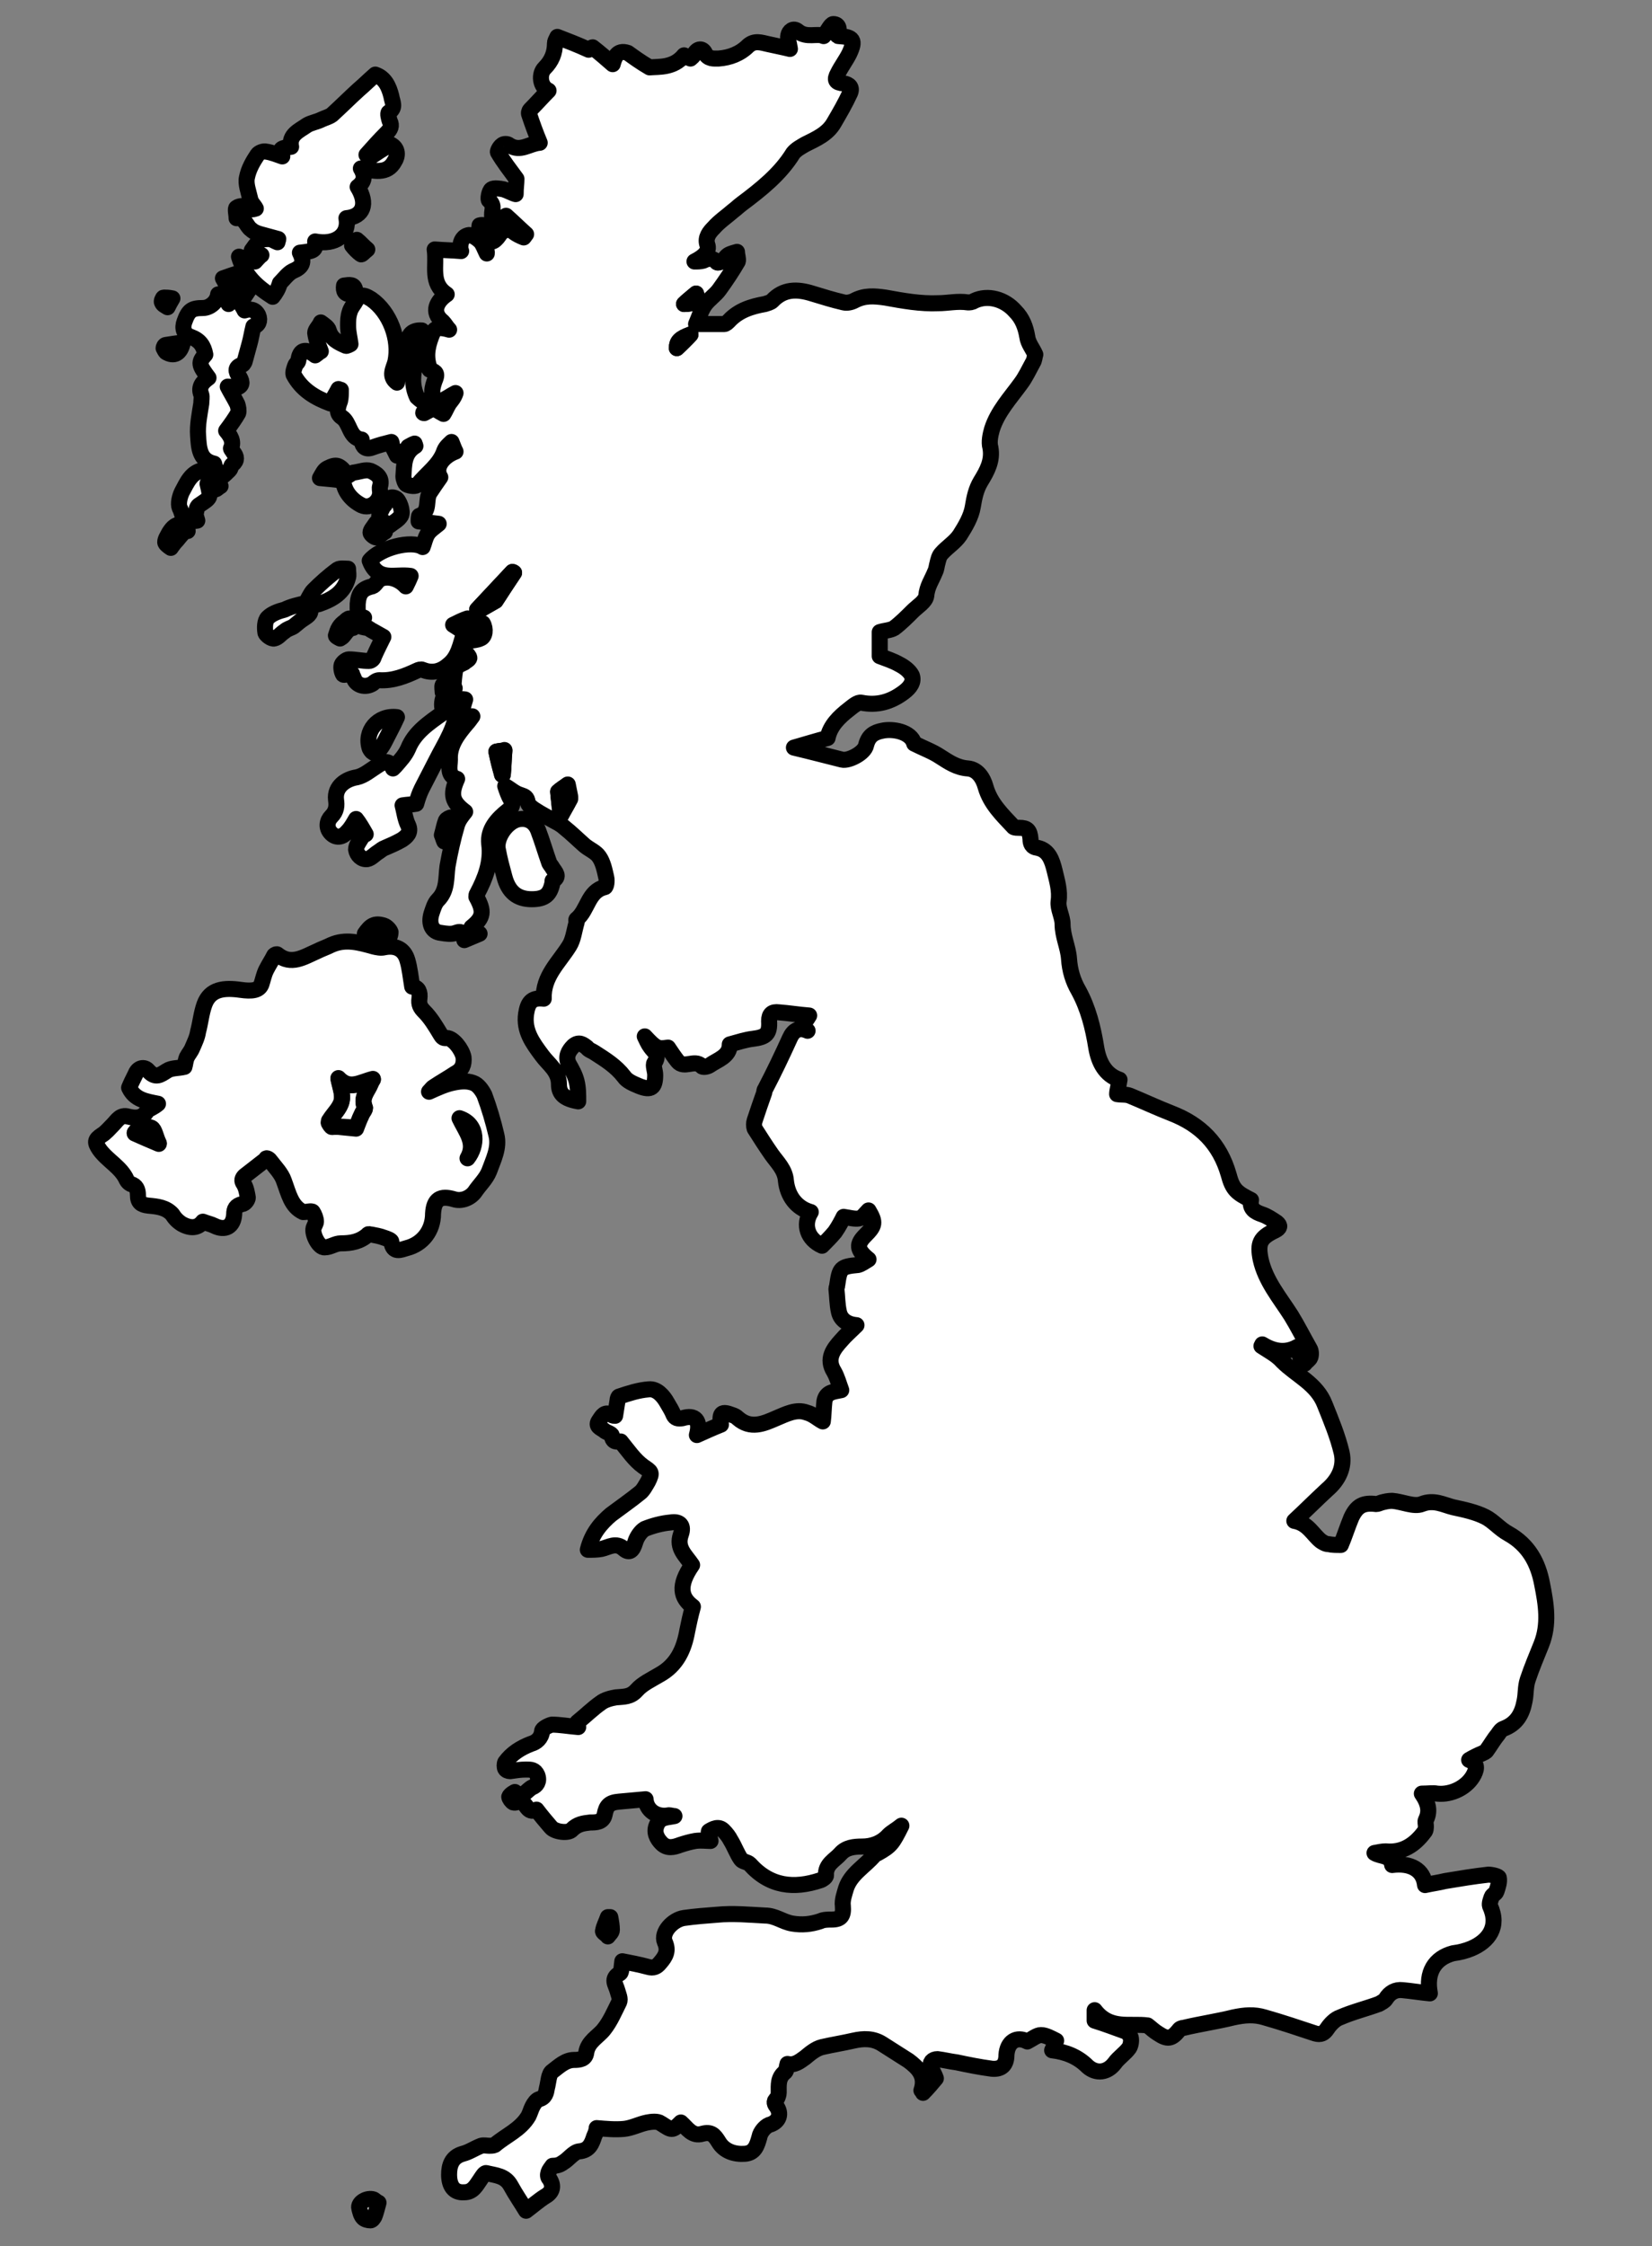 <?xml version="1.0" encoding="utf-8"?>
<!-- Generator: Adobe Illustrator 27.9.1, SVG Export Plug-In . SVG Version: 6.00 Build 0)  -->
<svg version="1.1" xmlns="http://www.w3.org/2000/svg" xmlns:xlink="http://www.w3.org/1999/xlink" x="0px" y="0px"
	 viewBox="0 0 206 280" style="enable-background:new 0 0 206 280;" xml:space="preserve">
<rect x="0" y="0" width="206" height="280" fill="#808080" stroke="none"/>
<style type="text/css">
	.st0{display:none;}
	.st1{fill:#FFFFFF;}
	.st2{fill:none;stroke:#000000;stroke-width:2;stroke-linecap:round;stroke-linejoin:round;stroke-miterlimit:10;}
</style>
<g id="Layer_1" class="st0">
</g>
<g id="Layer_2">
	<g>
		<path class="st1" d="M61.2,28.4c0.1-0.4,0.3-0.9,0.2-1.3c-0.2-0.7,0.4-1.4-0.4-2.1c-0.2-0.1,0-1.2,0.3-1.4c0.3-0.2,1-0.1,1.5,0
			c0.6,0.2,1.1,0.5,1.5,0.6c0-0.8,0.1-1.3,0.1-1.9c-0.8-1.1-1.6-2.1-2.3-3.3c-0.1-0.1,0.2-0.7,0.5-0.9c0.2-0.2,0.7-0.2,0.9,0
			c1.4,0.9,2.5-0.2,3.8-0.3c-0.5-1.2-0.9-2.3-1.3-3.5c-0.1-0.2,0-0.5,0.1-0.6c0.8-0.8,1.5-1.6,2.3-2.4c-1.1-0.5-1.2-2.1-0.5-2.8
			c0.9-0.9,1.3-1.9,1.3-3.1c0-0.2,0.1-0.4,0.3-0.8c1.3,0.5,2.6,1,3.9,1.6c0,0,0.4-0.3,0.5-0.3c0.9,0.7,1.7,1.4,2.5,2.1
			c0.2-0.7,0.5-1.9,1.9-1.4C79,7.1,79.8,7.7,81,8.4c1.2-0.1,3,0.1,4.3-1.5c0.2,0.1,0.5,0.3,0.8,0.4c0.2-0.2,0.4-0.3,0.5-0.6
			c0.4-0.7,1-0.7,1.3-0.1c0.4,0.8,1.1,0.7,1.7,0.7c1.4-0.1,2.7-0.6,3.7-1.6c0.8-0.7,1.6-0.4,2.5-0.2c0.9,0.2,1.9,0.4,2.7,0.6
			c-0.1-0.7-0.3-1.2-0.2-1.7c0.1-0.5,0.6-1,1.2-0.5c1.1,0.9,2.4,0.2,3.2,0.6c0.5-0.6,0.9-1.5,1.2-1.5c0.8,0,0.8,0.8,0.5,1.4
			c0.1,0.1,0.1,0.1,0.2,0.1c1.8,0.1,2.1,0.5,1.3,2.2c-0.4,0.8-1,1.6-1.4,2.4c-0.5,0.9-0.3,1.2,0.7,1.3c0.7,0.1,1.1,0.5,0.8,1.2
			c-0.6,1.3-1.3,2.5-2,3.7c-0.8,1.4-2.2,2-3.6,2.7c-0.5,0.3-1.1,0.6-1.5,1.1c-1.6,2.6-4,4.5-6.4,6.3c-0.4,0.3-0.7,0.6-1.1,0.9
			c-0.8,0.7-1.7,1.3-2.4,2.1c-0.5,0.5-1.1,1.2-0.8,2.1c0.3,0.8-0.4,1.5-1.6,2.1c0.4,0,0.7,0,1.1-0.1c0.6-0.3,1.2-0.4,1.7,0.2
			c0.1,0.1,0.4,0,0.6-0.1c0.3-0.2,0.5-0.6,0.8-0.8c0.3-0.2,0.8-0.3,1.1-0.4c0,0.4,0.2,0.9,0.1,1.2c-0.7,1.2-1.5,2.4-2.3,3.5
			c-0.5,0.7-1.3,1.2-1.8,1.9c-0.5,0.7-0.7,1.5-1.1,2.4c1.2,0,2.4,0,3.5,0c0.2,0,0.4-0.2,0.6-0.4c1.2-1.3,2.8-1.8,4.5-2.1
			c0.3-0.1,0.7-0.2,0.9-0.4c1.4-1.5,3.1-1.5,5-0.9c1.3,0.4,2.6,0.8,3.9,1.1c0.4,0.1,0.9,0,1.3-0.2c1.3-0.7,2.5-0.6,3.9-0.4
			c2.2,0.4,4.4,0.8,6.6,0.7c1.2,0,2.4-0.3,3.7-0.1c0.2,0,0.5,0,0.8-0.2c1.7-0.8,3.8-0.2,5.1,1.3c0.9,0.9,1.3,2,1.5,3.2
			c0.1,0.8,0.7,1.5,1,2.2c-0.1,0.3-0.1,0.7-0.3,1c-0.5,0.9-0.9,1.8-1.5,2.6c-1.3,1.8-2.9,3.5-3.6,5.7c-0.2,0.7-0.4,1.6-0.2,2.3
			c0.3,1.6-0.4,2.9-1.2,4.2c-0.6,1-0.8,2-1,3.2c-0.2,1.2-0.9,2.4-1.6,3.5c-0.6,0.9-1.6,1.5-2.3,2.3c-0.3,0.3-0.4,0.8-0.5,1.2
			c-0.1,0.3-0.1,0.7-0.3,1.1c-0.4,1-1,1.8-1.1,3c-0.1,0.7-1.1,1.3-1.7,1.9c-0.7,0.7-1.5,1.5-2.3,2.1c-0.5,0.3-1.2,0.3-1.8,0.5
			c0,0.9,0,1.9,0,3c0.8,0.3,1.7,0.6,2.4,1c0.6,0.3,1.3,0.8,1.6,1.4c0.3,0.8-0.2,1.5-1,2.1c-1.6,1.2-3.3,1.7-5.3,1.3
			c-0.4-0.1-1,0.4-1.5,0.8c-1.3,1-2.4,2.1-2.7,3.6c-1.5,0.4-2.8,0.8-4.2,1.2c2.1,0.5,4,1,6,1.5c0.8,0.2,2.8-0.8,3-1.8
			c0.3-1.2,1-1.6,2-1.8c1.3-0.3,3.6,0.1,4,1.6c1.2,0.6,2.3,1,3.2,1.6c1.1,0.7,2.1,1.4,3.5,1.5c1.2,0.1,1.9,1.2,2.2,2.3
			c0.6,2.1,2.1,3.5,3.5,5c0.1,0.1,0.5,0.1,0.7,0.1c1,0,1.3,0.3,1.4,1.4c0,0.5,0.1,1,0.9,1.1c1.4,0.3,1.8,1.6,2.1,2.8
			c0.3,1.3,0.7,2.5,0.5,3.9c-0.1,0.9,0.5,1.9,0.5,2.8c0,1.5,0.7,2.9,0.8,4.3c0.1,1.5,0.5,2.8,1.2,4c1.2,2.2,1.8,4.6,2.2,7.1
			c0.3,1.8,1.1,3.4,2.9,4c-0.1,0.7-0.3,1.4-0.3,1.8c0.6,0.1,1.1,0,1.6,0.2c1.7,0.7,3.4,1.5,5.2,2.2c3.6,1.4,6,3.8,7.1,7.6
			c0.5,1.9,1,2.3,2.8,3.2c-0.2,1.1,0.5,1.5,1.4,1.8c0.6,0.2,1.2,0.6,1.8,1c0.5,0.4,0.4,0.7-0.2,1c-1.9,0.9-2.2,1.6-1.8,3.6
			c0.6,2.7,2.4,4.8,3.8,7c0.8,1.3,1.5,2.7,2.3,4.1c0.2,0.3,0.2,0.8,0.1,1.1c-0.1,0.3-0.5,0.5-0.7,0.8c-0.2-0.2-0.4-0.5-0.5-0.7
			c-0.2-0.4-0.2-0.9-0.4-1.4c-1.6,0.9-3.1,0.5-4.4-0.3c0,0.1-0.1,0.2-0.1,0.2c0.9,0.6,1.9,1.1,2.6,1.9c1.8,1.8,4.3,2.8,5.3,5.4
			c0.8,2,1.6,3.9,2.1,6c0.4,1.8-0.4,3.4-1.8,4.6c-1.3,1.2-2.6,2.5-4.1,3.9c1.7,0.3,2.3,1.7,3.3,2.5c0.3,0.2,0.6,0.4,1,0.4
			c0.4,0.1,0.9,0.1,1.5,0.1c0.4-0.9,0.8-2.2,1.3-3.4c0.7-1.5,1.5-1.9,3.1-1.7c0.2,0,0.4-0.1,0.7-0.2c0.4-0.1,0.8-0.2,1.3-0.2
			c1.3,0.1,2.7,0.8,3.7,0.4c1.5-0.6,2.7,0.1,3.9,0.4c1.4,0.3,2.8,0.6,4,1.2c1,0.5,1.8,1.5,2.9,2.1c2.5,1.4,3.7,3.6,4.2,6.3
			c0.5,2.5,0.9,5-0.1,7.5c-0.6,1.5-1.2,2.9-1.7,4.4c-0.3,0.9-0.2,1.8-0.4,2.7c-0.3,1.6-1,2.8-2.6,3.4c-0.3,0.1-0.5,0.4-0.7,0.7
			c-0.5,0.6-0.9,1.3-1.4,2c-0.1,0.2-0.4,0.3-0.6,0.4c-0.5,0.2-1.1,0.5-1.6,0.8c1,0.4,1,1,0.6,1.8c-0.8,1.6-2.8,2.6-4.6,2.4
			c-0.5-0.1-1.1,0-1.9,0c0.9,1.3,1,2.3,0.5,3.3c-0.1,0.2,0,0.5,0,0.7c0,0.3,0,0.6-0.2,0.8c-1.2,1.6-2.7,2.6-4.8,2.4
			c-0.4,0-0.9,0.1-1.4,0.2c0.8,0.5,2,0.2,2.2,1.5c2.3-0.3,3.9,0.6,4.1,2.5c0.9-0.2,1.7-0.3,2.5-0.5c1.8-0.3,3.6-0.6,5.4-0.8
			c0.4,0,1.3,0.2,1.3,0.4c0.1,0.5-0.1,1.1-0.3,1.7c-0.1,0.3-0.5,0.4-0.6,0.7c-0.1,0.3-0.3,0.8-0.2,1.1c1.2,2.6-0.2,4.4-2.3,5.3
			c-0.7,0.3-1.5,0.5-2.3,0.6c-2.3,0.6-3.4,2.4-2.9,5c-1.1-0.1-2.3-0.3-3.4-0.4c-0.9-0.1-1.6,0.3-2.1,1.1c-0.2,0.3-0.5,0.4-0.8,0.6
			c-1.6,0.6-3.3,1-4.9,1.7c-0.6,0.2-1.2,0.8-1.6,1.4c-0.4,0.6-0.8,0.8-1.5,0.6c-2.1-0.7-4.2-1.4-6.3-2c-1.3-0.4-2.5-0.3-3.9,0
			c-2,0.5-4.1,0.8-6.2,1.3c-0.2,0-0.5,0.1-0.6,0.3c-0.9,1.1-1.4,1.2-2.6,0.4c-0.5-0.3-0.9-0.7-1.3-1c-2.2-0.3-4.7,0.6-6.6-1.9
			c0,0.6,0,0.9,0,1.3c1.3,0.4,2.6,0.9,4,1.4c0.1,0.1,0.4,0.4,0.5,0.7c0.1,0.4,0,1-0.2,1.3c-0.5,0.7-1.3,1.2-1.8,1.9
			c-0.9,1.2-2.3,1.4-3.4,0.4c-1.2-1.2-2.7-1.8-4.4-2c0.2-0.4,0.3-0.8,0.5-1.2c-0.6-0.3-1.3-0.7-1.9-0.7c-0.5,0-1.1,0.5-1.7,0.8
			c-1.3-0.7-2.5,0-2.6,1.7c0,1.2-0.6,1.8-1.8,1.7c-1.5-0.2-3-0.5-4.4-0.8c-0.8-0.1-1.6-0.3-2.4-0.4c-0.6,0-1,0.4-0.8,1
			c0.1,0.4,0.4,0.8,0.6,1.4c-0.5,0.6-1,1.2-1.6,1.8c-0.1-0.2-0.2-0.3-0.2-0.3c0.6-1.8-0.4-2.8-1.6-3.7c-1.1-0.7-2.2-1.4-3.3-2.1
			c-1.1-0.7-2.3-0.7-3.6-0.4c-1.3,0.3-2.6,0.5-3.9,0.8c-0.8,0.2-1.5,0.8-2.1,1.3c-0.7,0.5-1.3,1-2.2,0.8c-0.1,0.3-0.1,0.8-0.3,1
			c-0.9,0.7-0.8,1.6-0.8,2.6c0,0.2-0.1,0.5-0.2,0.7c-0.5,0.4-0.3,0.7,0,1.1c0.6,1,0.1,1.9-1,2.2c-0.5,0.2-1.1,0.9-1.2,1.5
			c-0.3,1.1-0.6,2-1.8,2.1c-1.3,0.1-2.6-0.3-3.3-1.5c-0.5-0.8-0.9-1.3-2-1c-1.3,0.4-1.9-0.7-2.7-1.4c-1.1,1.1-1.1,1-2.5,0.1
			c-0.4-0.3-1.2-0.2-1.7-0.1c-1,0.2-1.9,0.7-2.9,0.8c-1.1,0.1-2.2,0-3.4-0.1c0,0.2-0.1,0.6-0.3,1c-0.3,0.9-0.6,1.8-1.9,1.9
			c-0.7,0.1-1.3,1-2,1.4c-0.4,0.3-0.8,0.4-1.3,0.4c-0.2,0.3-0.4,0.5-0.5,0.8c-0.1,0.3-0.1,0.6,0.1,0.8c0.6,0.9,0.4,1.7-0.5,2.2
			c-0.8,0.5-1.6,1.2-2.4,1.8c-0.6-1-1.3-2-1.9-3.1c-0.7-1.3-1.9-1.3-3.1-1.6c-0.2,0-0.5,0.5-0.7,0.8c-0.5,0.7-0.9,1.6-2,1.6
			c-1.3,0.1-1.9-0.8-1.9-2.2c0-1.1,0.3-2.2,1.7-2.6c0.8-0.2,1.5-0.7,2.3-1c0.3-0.1,0.7,0,1,0c0.2,0,0.5,0,0.7-0.1
			c1.4-1.2,3.2-1.9,4.2-3.6c0.2-0.4,0.3-0.8,0.5-1.2c0.2-0.4,0.5-0.8,0.8-0.9c0.8-0.2,0.9-0.8,1-1.4c0.2-0.7,0.2-1.8,0.7-2.1
			c0.8-0.6,1.6-1.4,2.7-1.4c0.7,0,1.4-0.1,1.5-0.9c0.2-1.4,1.5-2,2.2-2.9c0.8-1,1.3-2.2,1.9-3.4c0.2-0.4-0.1-1-0.2-1.4
			c-0.2-0.8-0.9-1.5,0.3-2.2c0.2-0.1,0.2-0.8,0.3-1.5c1,0.2,2.1,0.4,3.2,0.7c0.7,0.2,1.1,0,1.5-0.5c0.7-0.8,1.1-1.5,0.6-2.6
			c-0.5-1.2,1-2.8,2.4-3c1.4-0.2,2.8-0.3,4.1-0.4c2-0.2,4,0,6,0.1c1.3,0,2.2,0.8,3.4,1c1.2,0.2,2.3,0.1,3.5-0.3
			c0.4-0.2,1-0.2,1.4-0.2c1.2,0,1.5-0.5,1.4-1.7c-0.1-0.7,0.2-1.5,0.4-2.2c0.6-1.8,2.3-2.7,3.5-4.1c0.1-0.1,0.3-0.2,0.5-0.3
			c1.6-0.9,1.8-1.2,2.9-3.4c-0.6,0.5-1.2,0.8-1.6,1.2c-0.9,1-2.1,1.4-3.3,1.4c-1,0-2,0.1-2.7,0.9c-0.7,0.8-1.9,1.3-1.8,2.7
			c0,0.2-0.4,0.5-0.7,0.6c-3.3,1.1-6.3,0.8-8.8-2c-0.3-0.3-0.9-0.3-1.1-0.6c-0.5-0.7-0.8-1.6-1.3-2.4c-0.2-0.4-0.5-0.8-0.9-1.2
			c-0.6-0.6-1.3-0.2-1.8,0.1c-0.1,0.1,0.1,0.8,0.2,1.2c-0.5,0-1.2-0.1-1.9,0c-0.6,0.1-1.3,0.3-1.9,0.5c-0.8,0.3-1.6,0.5-2.3-0.2
			c-0.6-0.6-1-1.4-0.6-2.3c0.4-1,1.3-0.9,2.2-1.1c-0.2,0-0.5-0.1-0.7-0.1c-1.5,0.3-2.8-0.6-2.9-2c-1.1,0.1-2.2,0.2-3.3,0.3
			c-1.2,0.1-1.6,0.5-1.8,1.6c-0.2,1-1.1,1-1.8,1c-0.9,0.1-1.6,0.2-2.3,0.9c-0.4,0.5-2.1,0.3-2.6-0.3c-0.6-0.7-1.2-1.4-1.8-2.2
			c-1.2,0.6-1.2-0.9-2.1-1.1c-0.2,0.1-0.5,0.3-0.8,0.2c-0.2-0.1-0.5-0.5-0.5-0.7c0.1-0.3,0.7-0.6,0.7-0.6c1,0.9,1.5-0.3,2.2-0.6
			c0.5-0.2,0.9-0.7,0.6-1.5c-0.3-0.7-0.8-0.7-1.4-0.7c-0.7,0-1.3,0.1-2,0.2c-0.2,0-0.5-0.1-0.6-0.3c-0.1-0.2-0.1-0.6,0-0.8
			c0.8-1.1,1.9-1.8,3.2-2.3c0.7-0.2,1.3-0.7,1.4-1.6c0-0.3,0.8-0.7,1.2-0.8c1,0,2.1,0.2,3.3,0.3c-0.1-0.4-0.1-0.6-0.1-0.6
			c1-0.8,1.9-1.7,2.9-2.4c0.5-0.4,1.3-0.6,1.9-0.7c1-0.1,1.8,0,2.6-0.9c0.7-0.8,1.8-1.3,2.8-1.9c2.2-1.2,3.1-3.2,3.5-5.5
			c0.2-1,0.4-1.9,0.7-3c-1.5-1.1-1.9-2.6-0.1-5.2c-0.8-1.2-2-2.1-1.4-3.8c0.4-1.1-0.1-1.7-1.3-1.5c-1.1,0.1-2.2,0.4-3.2,0.8
			c-0.5,0.3-1,1-1.2,1.7c-0.3,1-0.7,1.4-1.4,0.8c-1-0.9-1.9-0.2-2.8,0c-0.5,0.1-1.1,0.1-1.7,0.1c0.5-2,1.6-3.3,2.9-4.4
			c1.2-0.9,2.5-1.8,3.6-2.7c0.4-0.3,0.7-0.9,1-1.4c0.6-1.2,0.4-1.2-0.6-1.9c-1.1-0.8-1.9-2-2.8-3.1c-0.4,0-1,0.2-1.1-0.7
			c0-0.3-0.7-0.4-1-0.7c-0.4-0.3-1.1-0.5-0.6-1.2c0.4-0.6,0.7-1.2,1.6-0.7c0.1,0.1,0.3,0.1,0.4,0.1c0.1-0.6,0.2-1.3,0.3-1.9
			c0-0.2,0.1-0.5,0.2-0.5c1.2-0.4,2.4-0.8,3.7-0.9c1-0.1,1.8,0.8,2.3,1.7c0.3,0.5,0.6,1,0.8,1.5c0.2,0.4,0.5,0.5,1.1,0.4
			c1.6-0.5,2.3,0.3,1.8,2.1c1.1-0.5,2-0.9,3-1.3c-0.2-1.5,0.1-1.7,1.4-1.2c0.3,0.1,0.5,0.2,0.7,0.4c1.6,1.4,3.2,0.7,4.8,0
			c1.2-0.5,2.5-1.2,3.8-0.7c0.8,0.2,1.4,0.8,2,1.1c0.1-0.7,0.1-1.6,0.2-2.5c0.2-1.2,1.2-1.2,2.1-1.4c-0.3-0.8-0.5-1.6-0.9-2.3
			c-1-1.6-0.1-2.8,0.9-3.9c0.5-0.6,1.2-1.2,1.9-1.9c-1.2-0.1-2-0.7-2.2-1.7c-0.2-0.9-0.2-1.9-0.3-2.8c0-0.2,0.1-0.3,0.1-0.5
			c0.3-2.1,0.4-2.3,2.6-2.5c0.4-0.1,0.8-0.4,1.3-0.7c-1.5-1.2-1.5-1.9-0.4-3c1.2-1.2,1.3-1.6,0.4-3.1c-0.4,0.4-0.7,0.9-1.2,1
			c-0.5,0.1-1.2-0.1-1.9-0.2c-0.2,0.4-0.6,1.2-1.1,1.9c-0.5,0.6-1.1,1.2-1.6,1.7c-1.8-0.8-2.4-2.6-1.4-4.2c-1.8-0.5-2.9-2-3.1-3.9
			c-0.1-1.4-1.1-2.3-1.8-3.3c-0.7-1-1.4-2.1-2.1-3.2c-0.1-0.3-0.1-0.7,0-1c0.4-1.2,0.8-2.4,1.2-3.5c0-0.1,0-0.3,0.1-0.4
			c1.1-2.1,2.1-4.2,3.1-6.4c0.4-0.9,1.1-1.4,2.2-0.9c-0.2-0.2-0.4-0.4-0.7-0.6c0.3-0.4,0.6-0.8,0.9-1.3c-1.3-0.1-2.5-0.3-3.8-0.4
			c-0.8-0.1-1.2,0.2-1.2,1.1c0.1,1.6-0.4,2-2,2.2c-0.9,0.1-1.8,0.4-2.9,0.7c0,1.5-1.5,1.9-2.5,2.6c-0.3,0.2-0.9,0.3-1,0.1
			c-0.9-0.9-2.2,0.4-3-0.6c-0.4-0.5-0.8-1.1-1.2-1.7c-1.3,0.2-1.5,0.1-2.9-1.4c0.2,0.4,0.4,0.9,0.7,1.3c0.4,0.6,1.2,1,0.5,2
			c-0.2,0.3,0.1,1,0.1,1.5c0,1.6-0.5,2-2,1.4c-0.7-0.3-1.5-0.6-1.9-1.2c-1-1.3-2.3-2.1-3.7-3c-0.3-0.2-0.7-0.3-0.9-0.6
			c-0.5-0.4-1-0.8-1.7-0.2c-0.6,0.6-1,1.3-0.6,2.2c0.4,0.7,0.8,1.4,1,2.2c0.2,0.8,0.2,1.6,0.2,2.5c-1.7-0.3-2.4-0.9-2.4-2.1
			c0-1.7-1.3-2.5-2.1-3.6c-1.2-1.6-2.3-3.1-2-5.2c0.2-1.3,0.6-2.1,2.2-1.9c-0.1-2.8,1.9-4.5,3.2-6.6c0.5-0.8,0.6-1.9,0.9-2.9
			c0-0.1-0.1-0.3,0-0.4c1.4-1.1,1.4-3.5,3.5-4c0.2,0,0.3-0.8,0.2-1.2c-0.2-0.9-0.4-1.9-0.9-2.6c-0.4-0.6-1.2-0.9-1.8-1.4
			c-0.8-0.7-1.6-1.5-2.6-2.3c-0.1-0.1-0.5-0.4-0.9-0.6c-0.9-0.5-1.9-1-2.8-1.6c-0.3-0.2-0.8-0.6-0.8-0.9c-0.1-0.6-0.3-0.7-0.9-0.9
			c-0.7-0.2-1.2-0.7-1.9-1.1c0.2,0.6,0.4,1.2,0.7,1.7c0.3,0.6,0.2,0.9-0.3,1.3c-1.4,1.1-2.6,2.4-2.4,4.2c0.3,2.3-0.5,4.3-1.5,6.2
			c-0.1,0.1-0.1,0.3-0.1,0.4c1,1.8,0.9,2.6-0.6,3.8c0.3,0.2,0.5,0.4,1,0.8c-0.7,0.3-1.2,0.5-1.9,0.8c-0.1-0.9-0.3-1.2-1.1-0.9
			c-0.5,0.2-1.2,0.1-1.8,0c-1.1-0.1-1.6-1.1-1.2-2.4c0.2-0.6,0.4-1.3,0.8-1.7c1.2-1.2,1-2.7,1.2-4.2c0.3-1.7,0.7-3.5,1.2-5.2
			c0.2-0.6,0.6-1.1,1-1.6c-1.6-1.2-1.9-2.1-1-4.1c-1.3-0.4-0.9-1.6-0.9-2.4c-0.1-1.8,1-3.2,2.1-4.5c0.2-0.2,0.4-0.5,0.7-0.9
			c-1.4,0.1-1.5-0.2-0.9-2.1c-0.6-0.1-1-0.1-1,0.7c0,2.6-1.5,4.7-2.6,6.9c-0.6,1.2-1.2,2.3-1.8,3.5c-0.3,0.6-0.5,1.2-0.7,1.9
			c-0.5,0.1-1.1,0.1-1.7,0.2c0.2,0.7,0.3,1.7,0.7,2.5c0.4,0.9-0.2,1.4-0.8,1.8c-0.7,0.4-1.4,0.7-2.1,1c-0.3,0.1-0.5,0.3-0.8,0.5
			c-0.5,0.3-0.9,0.8-1.4,0.9c-0.7,0.1-1.3-0.5-1.4-1.2c0-0.5,0.4-1,0.7-1.5c0.1-0.2,0.3-0.3,0.5-0.4c-0.4-0.7-0.8-1.4-1.2-1.9
			c-0.3,0.5-0.6,1.1-1.1,1.6c-0.5,0.6-1.3,0.9-2,0.2c-0.7-0.7-0.5-1.6,0-2.1c0.7-0.7,0.7-1.4,0.6-2.1c-0.2-1.7,1.3-2.6,2.6-2.8
			c0.9-0.2,1.7-0.9,2.5-1.4c1-0.7,1.6-0.7,2,0.3c0.1-0.1,0.2-0.2,0.3-0.3c0.6-0.7,1.2-1.3,1.6-2.2c0.8-2,2.6-3.2,4.3-4.4
			c0.1,0,0.1-0.1,0.1-0.1c-0.5-1.3,0.1-2.8,1.2-2.9c0.1-0.8,0.1-1.7,0.3-2.5c0.1-0.4,0.7-0.6,1.1-0.8c0.2-0.2,0.5-0.3,0.6-0.5
			c0.1-0.1-0.1-0.4-0.3-0.6c-0.5-0.6-0.3-1.3,0.4-1.6c0.4-0.1,0.9-0.1,1.3-0.3c0.6-0.2,0.7-1.2,0.3-1.9c-0.8,0.3-1.3,1.5-2.4,1
			c0.2-0.5,0.3-1.1,0.5-1.6c-0.6,0.2-1.2,0.5-1.8,0.8c0.5,0.3,0.9,0.6,1.4,0.9c-0.5,1.5-0.7,3.1-2,4.1c-0.9,0.8-2,1.1-3.2,0.6
			c-0.2-0.1-0.5,0-0.7,0.1c-1.5,0.7-3,1.3-4.7,1.2c-0.3,0-0.6,0.2-0.8,0.4c-0.9,0.6-2.1,0.3-2.4-0.7c-0.1-0.2-0.2-0.4-0.2-0.5
			c-0.5,0-1,0.2-1.1,0.1c-0.2-0.3-0.3-0.9-0.2-1.2c0.1-0.3,0.6-0.7,0.9-0.7c0.8,0,1.7,0.2,2.5,0.2c0.3,0,0.6-0.3,0.6-0.5
			c0.4-0.9,0.8-1.7,1.2-2.5c-0.5-0.3-1.1-0.6-1.6-0.9c-0.1-0.1-0.2-0.1-0.3-0.2c-1.2-0.2-1.3-0.2-0.5-1.3c-0.9-0.3-0.8-0.8-0.8-1.7
			c0.1-1.3,0.5-1.9,1.8-2.2c0.4-0.1,0.6-0.7,1-0.9c1-0.5,2.4,0,3.2,0.9c0.2-0.4,0.4-0.8,0.6-1.3c-1.9-0.3-4.1,0.8-5.1-1.9
			c1.3-1.6,5.2-2.6,6.6-1.7c0.2-0.5,0.3-1.1,0.6-1.6c0.3-0.5,0.8-0.8,1.4-1.3c-0.8-0.1-1.7-0.2-2.5-0.3c0-0.3,0-0.7,0.1-0.7
			c1.4-0.5,0.7-2,1.3-2.9c0.4-0.6,0.8-1.2,1.3-1.9c-0.8-1.3,0.5-2.7,1.9-3.2c-0.2-0.4-0.3-0.7-0.5-1.2c-0.3,0.3-0.7,0.6-0.9,1.1
			c-0.6,1.8-2.2,2.8-3.3,4.2c-0.2,0.3-1,0.2-1.4,0c-0.2-0.1-0.4-0.7-0.4-1c0.1-1.4,0-2.9,1.5-3.8c0-0.1-0.1-0.2-0.1-0.3
			c-0.3,0.1-0.6,0.3-0.8,0.4c-0.1,0.1-0.1,0.3-0.2,0.3c-0.4,0.3-0.8,0.5-1.2,0.8c-0.2-0.4-0.4-0.8-0.6-1.2c-0.1-0.1,0-0.3-0.1-0.5
			c-0.8,0.2-1.6,0.4-2.4,0.7c-0.8,0.3-1.2-0.1-1.3-0.8c0-0.1,0-0.2,0-0.2c-1.6-0.2-1.4-2.1-2.5-2.8c-0.7-0.5-0.5-1.2-0.2-2
			c0.1-0.4,0.1-0.9,0.1-1.4c-0.1,0-0.2,0-0.3-0.1c-0.3,0.6-0.7,1.2-1,1.8c-1.9-0.7-3.6-1.7-4.6-3.6c-0.1-0.3,0.1-0.8,0.2-1.1
			c0.1-0.3,0.4-0.4,0.4-0.7c0.2-1.2,0.7-1.4,1.7-0.9c0.1,0.1,0.3,0.2,0.4,0.3c0.3-0.2,0.6-0.5,0.7-0.5c-0.3-0.8-0.6-1.5-0.7-2.3
			c0-0.4,0.5-0.8,0.7-1.3c0.4,0.3,0.9,0.6,1,1c0.3,1.1,1.2,1.5,2.1,1.9c0.1,0.1,0.6-0.2,0.6-0.2c-0.1-0.8-0.3-1.5-0.3-2.3
			c0-0.6,0-1.1,0.2-1.7c0.1-0.4,0.4-0.8,0.6-1.1c0.6-1.1,1-1.2,2.1-0.5c2.3,1.6,3.6,5,3,7.8c-0.2,0.8-0.9,1.8,0.2,2.6
			c0.1-1.1,0.1-2.1,1.1-2.8c0.3-0.2,0.4-1.2,0.3-1.7c-0.2-1.3,0.4-2.1,1.7-2c0.1,2.8-2,5.3-0.6,8.3c0.3,0.3,0.9,0.7,1.4,1.1
			c0.1,0.5-1,0.9-0.5,0.9c0.4-0.2,0.8-0.5,1.2-0.5c0.3,0,0.6,0.3,1.2,0.6c0.2-0.3,0.4-0.8,0.7-1.3c0.3-0.4,0.6-0.7,0.8-1.3
			c-0.6,0.3-1.1,0.7-1.8,1c-0.2,0.1-0.7,0-0.8-0.1c-0.2-0.3-0.3-0.7-0.3-1.1c0-0.5,0.2-1.1,0.4-1.6c0.3-0.8-0.2-0.9-0.7-1.1
			c-0.1,0-0.1-0.2-0.1-0.4c-0.5-1.5-0.1-2.9,0.5-4.3c0.3-0.6,1-0.6,2-0.3c-0.3-0.3-0.5-0.7-0.8-1c-1.5-1.2-0.7-2.6,0.5-3.4
			c-2.1-1.4-1.2-3.5-1.5-5.6c1.2,0.1,2.2,0.1,3.3,0.2c0,0-0.1-0.2-0.1-0.5c0-0.8,0.4-1.4,1.1-1.5c0.4,0,1,0.4,1.4,0.8
			c0.3,0.3,0.5,0.9,0.8,1.5c0.1-0.7-1-1.8,0.7-1.5c0.2,0,0.6-0.4,0.8-0.7c0.4-0.7,1.2-1,1.8-0.5c0.4,0.3,0.8,0.5,1.3,0.7
			c0.1-0.1,0.2-0.3,0.3-0.4c-0.9-0.8-1.7-1.6-2.5-2.3C62.2,27.4,62.5,29.1,61.2,28.4L61.2,28.4z M64.1,71.4c-0.1,0-0.1-0.1-0.2-0.1
			c-1.5,1.6-2.9,3.1-4.4,4.7c0.1,0,0.1,0.1,0.2,0.1c0.7-0.4,1.4-0.8,2.1-1.2C62.5,73.8,63.3,72.6,64.1,71.4z M69.6,98.7
			c0.1,1.1,0.2,2.1,0.3,3c0.4-0.7,0.8-1.3,1.1-2c0-0.1,0-0.2,0-0.3c-0.1-0.5-0.2-1.1-0.3-1.5C70.4,98.1,69.9,98.4,69.6,98.7z
			 M61.9,93.7c0.2,1,0.5,1.9,0.7,2.9c0,0,0.1,0,0.1,0c0.1-1,0.1-2,0.2-3C62.6,93.6,62.3,93.6,61.9,93.7z M86.1,41.7
			c-1.4,0.5-1.7,0.9-1.7,1.7C85,42.8,85.7,42.2,86.1,41.7z M86.8,36.6c-0.7,0.6-1.1,0.9-1.5,1.3c0.6,0,1.2-0.2,1.7-0.4
			C87.1,37.5,86.9,37,86.8,36.6z"/>
		<path class="st2" d="M61.2,28.4c0.1-0.4,0.3-0.9,0.2-1.3c-0.2-0.7,0.4-1.4-0.4-2.1c-0.2-0.1,0-1.2,0.3-1.4c0.3-0.2,1-0.1,1.5,0
			c0.6,0.2,1.1,0.5,1.5,0.6c0-0.8,0.1-1.3,0.1-1.9c-0.8-1.1-1.6-2.1-2.3-3.3c-0.1-0.1,0.2-0.7,0.5-0.9c0.2-0.2,0.7-0.2,0.9,0
			c1.4,0.9,2.5-0.2,3.8-0.3c-0.5-1.2-0.9-2.3-1.3-3.5c-0.1-0.2,0-0.5,0.1-0.6c0.8-0.8,1.5-1.6,2.3-2.4c-1.1-0.5-1.2-2.1-0.5-2.8
			c0.9-0.9,1.3-1.9,1.3-3.1c0-0.2,0.1-0.4,0.3-0.8c1.3,0.5,2.6,1,3.9,1.6c0,0,0.4-0.3,0.5-0.3c0.9,0.7,1.7,1.4,2.5,2.1
			c0.2-0.7,0.5-1.9,1.9-1.4C79,7.1,79.8,7.7,81,8.4c1.2-0.1,3,0.1,4.3-1.5c0.2,0.1,0.5,0.3,0.8,0.4c0.2-0.2,0.4-0.3,0.5-0.6
			c0.4-0.7,1-0.7,1.3-0.1c0.4,0.8,1.1,0.7,1.7,0.7c1.4-0.1,2.7-0.6,3.7-1.6c0.8-0.7,1.6-0.4,2.5-0.2c0.9,0.2,1.9,0.4,2.7,0.6
			c-0.1-0.7-0.3-1.2-0.2-1.7c0.1-0.5,0.6-1,1.2-0.5c1.1,0.9,2.4,0.2,3.2,0.6c0.5-0.6,0.9-1.5,1.2-1.5c0.8,0,0.8,0.8,0.5,1.4
			c0.1,0.1,0.1,0.1,0.2,0.1c1.8,0.1,2.1,0.5,1.3,2.2c-0.4,0.8-1,1.6-1.4,2.4c-0.5,0.9-0.3,1.2,0.7,1.3c0.7,0.1,1.1,0.5,0.8,1.2
			c-0.6,1.3-1.3,2.5-2,3.7c-0.8,1.4-2.2,2-3.6,2.7c-0.5,0.3-1.1,0.6-1.5,1.1c-1.6,2.6-4,4.5-6.4,6.3c-0.4,0.3-0.7,0.6-1.1,0.9
			c-0.8,0.7-1.7,1.3-2.4,2.1c-0.5,0.5-1.1,1.2-0.8,2.1c0.3,0.8-0.4,1.5-1.6,2.1c0.4,0,0.7,0,1.1-0.1c0.6-0.3,1.2-0.4,1.7,0.2
			c0.1,0.1,0.4,0,0.6-0.1c0.3-0.2,0.5-0.6,0.8-0.8c0.3-0.2,0.8-0.3,1.1-0.4c0,0.4,0.2,0.9,0.1,1.2c-0.7,1.2-1.5,2.4-2.3,3.5
			c-0.5,0.7-1.3,1.2-1.8,1.9c-0.5,0.7-0.7,1.5-1.1,2.4c1.2,0,2.4,0,3.5,0c0.2,0,0.4-0.2,0.6-0.4c1.2-1.3,2.8-1.8,4.5-2.1
			c0.3-0.1,0.7-0.2,0.9-0.4c1.4-1.5,3.1-1.5,5-0.9c1.3,0.4,2.6,0.8,3.9,1.1c0.4,0.1,0.9,0,1.3-0.2c1.3-0.7,2.5-0.6,3.9-0.4
			c2.2,0.4,4.4,0.8,6.6,0.7c1.2,0,2.4-0.3,3.7-0.1c0.2,0,0.5,0,0.8-0.2c1.7-0.8,3.8-0.2,5.1,1.3c0.9,0.9,1.3,2,1.5,3.2
			c0.1,0.8,0.7,1.5,1,2.2c-0.1,0.3-0.1,0.7-0.3,1c-0.5,0.9-0.9,1.8-1.5,2.6c-1.3,1.8-2.9,3.5-3.6,5.7c-0.2,0.7-0.4,1.6-0.2,2.3
			c0.3,1.6-0.4,2.9-1.2,4.2c-0.6,1-0.8,2-1,3.2c-0.2,1.2-0.9,2.4-1.6,3.5c-0.6,0.9-1.6,1.5-2.3,2.3c-0.3,0.3-0.4,0.8-0.5,1.2
			c-0.1,0.3-0.1,0.7-0.3,1.1c-0.4,1-1,1.8-1.1,3c-0.1,0.7-1.1,1.3-1.7,1.9c-0.7,0.7-1.5,1.5-2.3,2.1c-0.5,0.3-1.2,0.3-1.8,0.5
			c0,0.9,0,1.9,0,3c0.8,0.3,1.7,0.6,2.4,1c0.6,0.3,1.3,0.8,1.6,1.4c0.3,0.8-0.2,1.5-1,2.1c-1.6,1.2-3.3,1.7-5.3,1.3
			c-0.4-0.1-1,0.4-1.5,0.8c-1.3,1-2.4,2.1-2.7,3.6c-1.5,0.4-2.8,0.8-4.2,1.2c2.1,0.5,4,1,6,1.5c0.8,0.2,2.8-0.8,3-1.8
			c0.3-1.2,1-1.6,2-1.8c1.3-0.3,3.6,0.1,4,1.6c1.2,0.6,2.3,1,3.2,1.6c1.1,0.7,2.1,1.4,3.5,1.5c1.2,0.1,1.9,1.2,2.2,2.3
			c0.6,2.1,2.1,3.5,3.5,5c0.1,0.1,0.5,0.1,0.7,0.1c1,0,1.3,0.3,1.4,1.4c0,0.5,0.1,1,0.9,1.1c1.4,0.3,1.8,1.6,2.1,2.8
			c0.3,1.3,0.7,2.5,0.5,3.9c-0.1,0.9,0.5,1.9,0.5,2.8c0,1.5,0.7,2.9,0.8,4.3c0.1,1.5,0.5,2.8,1.2,4c1.2,2.2,1.8,4.6,2.2,7.1
			c0.3,1.8,1.1,3.4,2.9,4c-0.1,0.7-0.3,1.4-0.3,1.8c0.6,0.1,1.1,0,1.6,0.2c1.7,0.7,3.4,1.5,5.2,2.2c3.6,1.4,6,3.8,7.1,7.6
			c0.5,1.9,1,2.3,2.8,3.2c-0.2,1.1,0.5,1.5,1.4,1.8c0.6,0.2,1.2,0.6,1.8,1c0.5,0.4,0.4,0.7-0.2,1c-1.9,0.9-2.2,1.6-1.8,3.6
			c0.6,2.7,2.4,4.8,3.8,7c0.8,1.3,1.5,2.7,2.3,4.1c0.2,0.3,0.2,0.8,0.1,1.1c-0.1,0.3-0.5,0.5-0.7,0.8c-0.2-0.2-0.4-0.5-0.5-0.7
			c-0.2-0.4-0.2-0.9-0.4-1.4c-1.6,0.9-3.1,0.5-4.4-0.3c0,0.1-0.1,0.2-0.1,0.2c0.9,0.6,1.9,1.1,2.6,1.9c1.8,1.8,4.3,2.8,5.3,5.4
			c0.8,2,1.6,3.9,2.1,6c0.4,1.8-0.4,3.4-1.8,4.6c-1.3,1.2-2.6,2.5-4.1,3.9c1.7,0.3,2.3,1.7,3.3,2.5c0.3,0.2,0.6,0.4,1,0.4
			c0.4,0.1,0.9,0.1,1.5,0.1c0.4-0.9,0.8-2.2,1.3-3.4c0.7-1.5,1.5-1.9,3.1-1.7c0.2,0,0.4-0.1,0.7-0.2c0.4-0.1,0.8-0.2,1.3-0.2
			c1.3,0.1,2.7,0.8,3.7,0.4c1.5-0.6,2.7,0.1,3.9,0.4c1.4,0.3,2.8,0.6,4,1.2c1,0.5,1.8,1.5,2.9,2.1c2.5,1.4,3.7,3.6,4.2,6.3
			c0.5,2.5,0.9,5-0.1,7.5c-0.6,1.5-1.2,2.9-1.7,4.4c-0.3,0.9-0.2,1.8-0.4,2.7c-0.3,1.6-1,2.8-2.6,3.4c-0.3,0.1-0.5,0.4-0.7,0.7
			c-0.5,0.6-0.9,1.3-1.4,2c-0.1,0.2-0.4,0.3-0.6,0.4c-0.5,0.2-1.1,0.5-1.6,0.8c1,0.4,1,1,0.6,1.8c-0.8,1.6-2.8,2.6-4.6,2.4
			c-0.5-0.1-1.1,0-1.9,0c0.9,1.3,1,2.3,0.5,3.3c-0.1,0.2,0,0.5,0,0.7c0,0.3,0,0.6-0.2,0.8c-1.2,1.6-2.7,2.6-4.8,2.4
			c-0.4,0-0.9,0.1-1.4,0.2c0.8,0.5,2,0.2,2.2,1.5c2.3-0.3,3.9,0.6,4.1,2.5c0.9-0.2,1.7-0.3,2.5-0.5c1.8-0.3,3.6-0.6,5.4-0.8
			c0.4,0,1.3,0.2,1.3,0.4c0.1,0.5-0.1,1.1-0.3,1.7c-0.1,0.3-0.5,0.4-0.6,0.7c-0.1,0.3-0.3,0.8-0.2,1.1c1.2,2.6-0.2,4.4-2.3,5.3
			c-0.7,0.3-1.5,0.5-2.3,0.6c-2.3,0.6-3.4,2.4-2.9,5c-1.1-0.1-2.3-0.3-3.4-0.4c-0.9-0.1-1.6,0.3-2.1,1.1c-0.2,0.3-0.5,0.4-0.8,0.6
			c-1.6,0.6-3.3,1-4.9,1.7c-0.6,0.2-1.2,0.8-1.6,1.4c-0.4,0.6-0.8,0.8-1.5,0.6c-2.1-0.7-4.2-1.4-6.3-2c-1.3-0.4-2.5-0.3-3.9,0
			c-2,0.5-4.1,0.8-6.2,1.3c-0.2,0-0.5,0.1-0.6,0.3c-0.9,1.1-1.4,1.2-2.6,0.4c-0.5-0.3-0.9-0.7-1.3-1c-2.2-0.3-4.7,0.6-6.6-1.9
			c0,0.6,0,0.9,0,1.3c1.3,0.4,2.6,0.9,4,1.4c0.1,0.1,0.4,0.4,0.5,0.7c0.1,0.4,0,1-0.2,1.3c-0.5,0.7-1.3,1.2-1.8,1.9
			c-0.9,1.2-2.3,1.4-3.4,0.4c-1.2-1.2-2.7-1.8-4.4-2c0.2-0.4,0.3-0.8,0.5-1.2c-0.6-0.3-1.3-0.7-1.9-0.7c-0.5,0-1.1,0.5-1.7,0.8
			c-1.3-0.7-2.5,0-2.6,1.7c0,1.2-0.6,1.8-1.8,1.7c-1.5-0.2-3-0.5-4.4-0.8c-0.8-0.1-1.6-0.3-2.4-0.4c-0.6,0-1,0.4-0.8,1
			c0.1,0.4,0.4,0.8,0.6,1.4c-0.5,0.6-1,1.2-1.6,1.8c-0.1-0.2-0.2-0.3-0.2-0.3c0.6-1.8-0.4-2.8-1.6-3.7c-1.1-0.7-2.2-1.4-3.3-2.1
			c-1.1-0.7-2.3-0.7-3.6-0.4c-1.3,0.3-2.6,0.5-3.9,0.8c-0.8,0.2-1.5,0.8-2.1,1.3c-0.7,0.5-1.3,1-2.2,0.8c-0.1,0.3-0.1,0.8-0.3,1
			c-0.9,0.7-0.8,1.6-0.8,2.6c0,0.2-0.1,0.5-0.2,0.7c-0.5,0.4-0.3,0.7,0,1.1c0.6,1,0.1,1.9-1,2.2c-0.5,0.2-1.1,0.9-1.2,1.5
			c-0.3,1.1-0.6,2-1.8,2.1c-1.3,0.1-2.6-0.3-3.3-1.5c-0.5-0.8-0.9-1.3-2-1c-1.3,0.4-1.9-0.7-2.7-1.4c-1.1,1.1-1.1,1-2.5,0.1
			c-0.4-0.3-1.2-0.2-1.7-0.1c-1,0.2-1.9,0.7-2.9,0.8c-1.1,0.1-2.2,0-3.4-0.1c0,0.2-0.1,0.6-0.3,1c-0.3,0.9-0.6,1.8-1.9,1.9
			c-0.7,0.1-1.3,1-2,1.4c-0.4,0.3-0.8,0.4-1.3,0.4c-0.2,0.3-0.4,0.5-0.5,0.8c-0.1,0.3-0.1,0.6,0.1,0.8c0.6,0.9,0.4,1.7-0.5,2.2
			c-0.8,0.5-1.6,1.2-2.4,1.8c-0.6-1-1.3-2-1.9-3.1c-0.7-1.3-1.9-1.3-3.1-1.6c-0.2,0-0.5,0.5-0.7,0.8c-0.5,0.7-0.9,1.6-2,1.6
			c-1.3,0.1-1.9-0.8-1.9-2.2c0-1.1,0.3-2.2,1.7-2.6c0.8-0.2,1.5-0.7,2.3-1c0.3-0.1,0.7,0,1,0c0.2,0,0.5,0,0.7-0.1
			c1.4-1.2,3.2-1.9,4.2-3.6c0.2-0.4,0.3-0.8,0.5-1.2c0.2-0.4,0.5-0.8,0.8-0.9c0.8-0.2,0.9-0.8,1-1.4c0.2-0.7,0.2-1.8,0.7-2.1
			c0.8-0.6,1.6-1.4,2.7-1.4c0.7,0,1.4-0.1,1.5-0.9c0.2-1.4,1.5-2,2.2-2.9c0.8-1,1.3-2.2,1.9-3.4c0.2-0.4-0.1-1-0.2-1.4
			c-0.2-0.8-0.9-1.5,0.3-2.2c0.2-0.1,0.2-0.8,0.3-1.5c1,0.2,2.1,0.4,3.2,0.7c0.7,0.2,1.1,0,1.5-0.5c0.7-0.8,1.1-1.5,0.6-2.6
			c-0.5-1.2,1-2.8,2.4-3c1.4-0.2,2.8-0.3,4.1-0.4c2-0.2,4,0,6,0.1c1.3,0,2.2,0.8,3.4,1c1.2,0.2,2.3,0.1,3.5-0.3
			c0.4-0.2,1-0.2,1.4-0.2c1.2,0,1.5-0.5,1.4-1.7c-0.1-0.7,0.2-1.5,0.4-2.2c0.6-1.8,2.3-2.7,3.5-4.1c0.1-0.1,0.3-0.2,0.5-0.3
			c1.6-0.9,1.8-1.2,2.9-3.4c-0.6,0.5-1.2,0.8-1.6,1.2c-0.9,1-2.1,1.4-3.3,1.4c-1,0-2,0.1-2.7,0.9c-0.7,0.8-1.9,1.3-1.8,2.7
			c0,0.2-0.4,0.5-0.7,0.6c-3.3,1.1-6.3,0.8-8.8-2c-0.3-0.3-0.9-0.3-1.1-0.6c-0.5-0.7-0.8-1.6-1.3-2.4c-0.2-0.4-0.5-0.8-0.9-1.2
			c-0.6-0.6-1.3-0.2-1.8,0.1c-0.1,0.1,0.1,0.8,0.2,1.2c-0.5,0-1.2-0.1-1.9,0c-0.6,0.1-1.3,0.3-1.9,0.5c-0.8,0.3-1.6,0.5-2.3-0.2
			c-0.6-0.6-1-1.4-0.6-2.3c0.4-1,1.3-0.9,2.2-1.1c-0.2,0-0.5-0.1-0.7-0.1c-1.5,0.3-2.8-0.6-2.9-2c-1.1,0.1-2.2,0.2-3.3,0.3
			c-1.2,0.1-1.6,0.5-1.8,1.6c-0.2,1-1.1,1-1.8,1c-0.9,0.1-1.6,0.2-2.3,0.9c-0.4,0.5-2.1,0.3-2.6-0.3c-0.6-0.7-1.2-1.4-1.8-2.2
			c-1.2,0.6-1.2-0.9-2.1-1.1c-0.2,0.1-0.5,0.3-0.8,0.2c-0.2-0.1-0.5-0.5-0.5-0.7c0.1-0.3,0.7-0.6,0.7-0.6c1,0.9,1.5-0.3,2.2-0.6
			c0.5-0.2,0.9-0.7,0.6-1.5c-0.3-0.7-0.8-0.7-1.4-0.7c-0.7,0-1.3,0.1-2,0.2c-0.2,0-0.5-0.1-0.6-0.3c-0.1-0.2-0.1-0.6,0-0.8
			c0.8-1.1,1.9-1.8,3.2-2.3c0.7-0.2,1.3-0.7,1.4-1.6c0-0.3,0.8-0.7,1.2-0.8c1,0,2.1,0.2,3.3,0.3c-0.1-0.4-0.1-0.6-0.1-0.6
			c1-0.8,1.9-1.7,2.9-2.4c0.5-0.4,1.3-0.6,1.9-0.7c1-0.1,1.8,0,2.6-0.9c0.7-0.8,1.8-1.3,2.8-1.9c2.2-1.2,3.1-3.2,3.5-5.5
			c0.2-1,0.4-1.9,0.7-3c-1.5-1.1-1.9-2.6-0.1-5.2c-0.8-1.2-2-2.1-1.4-3.8c0.4-1.1-0.1-1.7-1.3-1.5c-1.1,0.1-2.2,0.4-3.2,0.8
			c-0.5,0.3-1,1-1.2,1.7c-0.3,1-0.7,1.4-1.4,0.8c-1-0.9-1.9-0.2-2.8,0c-0.5,0.1-1.1,0.1-1.7,0.1c0.5-2,1.6-3.3,2.9-4.4
			c1.2-0.9,2.5-1.8,3.6-2.7c0.4-0.3,0.7-0.9,1-1.4c0.6-1.2,0.4-1.2-0.6-1.9c-1.1-0.8-1.9-2-2.8-3.1c-0.4,0-1,0.2-1.1-0.7
			c0-0.3-0.7-0.4-1-0.7c-0.4-0.3-1.1-0.5-0.6-1.2c0.4-0.6,0.7-1.2,1.6-0.7c0.1,0.1,0.3,0.1,0.4,0.1c0.1-0.6,0.2-1.3,0.3-1.9
			c0-0.2,0.1-0.5,0.2-0.5c1.2-0.4,2.4-0.8,3.7-0.9c1-0.1,1.8,0.8,2.3,1.7c0.3,0.5,0.6,1,0.8,1.5c0.2,0.4,0.5,0.5,1.1,0.4
			c1.6-0.5,2.3,0.3,1.8,2.1c1.1-0.5,2-0.9,3-1.3c-0.2-1.5,0.1-1.7,1.4-1.2c0.3,0.1,0.5,0.2,0.7,0.4c1.6,1.4,3.2,0.7,4.8,0
			c1.2-0.5,2.5-1.2,3.8-0.7c0.8,0.2,1.4,0.8,2,1.1c0.1-0.7,0.1-1.6,0.2-2.5c0.2-1.2,1.2-1.2,2.1-1.4c-0.3-0.8-0.5-1.6-0.9-2.3
			c-1-1.6-0.1-2.8,0.9-3.9c0.5-0.6,1.2-1.2,1.9-1.9c-1.2-0.1-2-0.7-2.2-1.7c-0.2-0.9-0.2-1.9-0.3-2.8c0-0.2,0.1-0.3,0.1-0.5
			c0.3-2.1,0.4-2.3,2.6-2.5c0.4-0.1,0.8-0.4,1.3-0.7c-1.5-1.2-1.5-1.9-0.4-3c1.2-1.2,1.3-1.6,0.4-3.1c-0.4,0.4-0.7,0.9-1.2,1
			c-0.5,0.1-1.2-0.1-1.9-0.2c-0.2,0.4-0.6,1.2-1.1,1.9c-0.5,0.6-1.1,1.2-1.6,1.7c-1.8-0.8-2.4-2.6-1.4-4.2c-1.8-0.5-2.9-2-3.1-3.9
			c-0.1-1.4-1.1-2.3-1.8-3.3c-0.7-1-1.4-2.1-2.1-3.2c-0.1-0.3-0.1-0.7,0-1c0.4-1.2,0.8-2.4,1.2-3.5c0-0.1,0-0.3,0.1-0.4
			c1.1-2.1,2.1-4.2,3.1-6.4c0.4-0.9,1.1-1.4,2.2-0.9c-0.2-0.2-0.4-0.4-0.7-0.6c0.3-0.4,0.6-0.8,0.9-1.3c-1.3-0.1-2.5-0.3-3.8-0.4
			c-0.8-0.1-1.2,0.2-1.2,1.1c0.1,1.6-0.4,2-2,2.2c-0.9,0.1-1.8,0.4-2.9,0.7c0,1.5-1.5,1.9-2.5,2.6c-0.3,0.2-0.9,0.3-1,0.1
			c-0.9-0.9-2.2,0.4-3-0.6c-0.4-0.5-0.8-1.1-1.2-1.7c-1.3,0.2-1.5,0.1-2.9-1.4c0.2,0.4,0.4,0.9,0.7,1.3c0.4,0.6,1.2,1,0.5,2
			c-0.2,0.3,0.1,1,0.1,1.5c0,1.6-0.5,2-2,1.4c-0.7-0.3-1.5-0.6-1.9-1.2c-1-1.3-2.3-2.1-3.7-3c-0.3-0.2-0.7-0.3-0.9-0.6
			c-0.5-0.4-1-0.8-1.7-0.2c-0.6,0.6-1,1.3-0.6,2.2c0.4,0.7,0.8,1.4,1,2.2c0.2,0.8,0.2,1.6,0.2,2.5c-1.7-0.3-2.4-0.9-2.4-2.1
			c0-1.7-1.3-2.5-2.1-3.6c-1.2-1.6-2.3-3.1-2-5.2c0.2-1.3,0.6-2.1,2.2-1.9c-0.1-2.8,1.9-4.5,3.2-6.6c0.5-0.8,0.6-1.9,0.9-2.9
			c0-0.1-0.1-0.3,0-0.4c1.4-1.1,1.4-3.5,3.5-4c0.2,0,0.3-0.8,0.2-1.2c-0.2-0.9-0.4-1.9-0.9-2.6c-0.4-0.6-1.2-0.9-1.8-1.4
			c-0.8-0.7-1.6-1.5-2.6-2.3c-0.1-0.1-0.5-0.4-0.9-0.6c-0.9-0.5-1.9-1-2.8-1.6c-0.3-0.2-0.8-0.6-0.8-0.9c-0.1-0.6-0.3-0.7-0.9-0.9
			c-0.7-0.2-1.2-0.7-1.9-1.1c0.2,0.6,0.4,1.2,0.7,1.7c0.3,0.6,0.2,0.9-0.3,1.3c-1.4,1.1-2.6,2.4-2.4,4.2c0.3,2.3-0.5,4.3-1.5,6.2
			c-0.1,0.1-0.1,0.3-0.1,0.4c1,1.8,0.9,2.6-0.6,3.8c0.3,0.2,0.5,0.4,1,0.8c-0.7,0.3-1.2,0.5-1.9,0.8c-0.1-0.9-0.3-1.2-1.1-0.9
			c-0.5,0.2-1.2,0.1-1.8,0c-1.1-0.1-1.6-1.1-1.2-2.4c0.2-0.6,0.4-1.3,0.8-1.7c1.2-1.2,1-2.7,1.2-4.2c0.3-1.7,0.7-3.5,1.2-5.2
			c0.2-0.6,0.6-1.1,1-1.6c-1.6-1.2-1.9-2.1-1-4.1c-1.3-0.4-0.9-1.6-0.9-2.4c-0.1-1.8,1-3.2,2.1-4.5c0.2-0.2,0.4-0.5,0.7-0.9
			c-1.4,0.1-1.5-0.2-0.9-2.1c-0.6-0.1-1-0.1-1,0.7c0,2.6-1.5,4.7-2.6,6.9c-0.6,1.2-1.2,2.3-1.8,3.5c-0.3,0.6-0.5,1.2-0.7,1.9
			c-0.5,0.1-1.1,0.1-1.7,0.2c0.2,0.7,0.3,1.7,0.7,2.5c0.4,0.9-0.2,1.4-0.8,1.8c-0.7,0.4-1.4,0.7-2.1,1c-0.3,0.1-0.5,0.3-0.8,0.5
			c-0.5,0.3-0.9,0.8-1.4,0.9c-0.7,0.1-1.3-0.5-1.4-1.2c0-0.5,0.4-1,0.7-1.5c0.1-0.2,0.3-0.3,0.5-0.4c-0.4-0.7-0.8-1.4-1.2-1.9
			c-0.3,0.5-0.6,1.1-1.1,1.6c-0.5,0.6-1.3,0.9-2,0.2c-0.7-0.7-0.5-1.6,0-2.1c0.7-0.7,0.7-1.4,0.6-2.1c-0.2-1.7,1.3-2.6,2.6-2.8
			c0.9-0.2,1.7-0.9,2.5-1.4c1-0.7,1.6-0.7,2,0.3c0.1-0.1,0.2-0.2,0.3-0.3c0.6-0.7,1.2-1.3,1.6-2.2c0.8-2,2.6-3.2,4.3-4.4
			c0.1,0,0.1-0.1,0.1-0.1c-0.5-1.3,0.1-2.8,1.2-2.9c0.1-0.8,0.1-1.7,0.3-2.5c0.1-0.4,0.7-0.6,1.1-0.8c0.2-0.2,0.5-0.3,0.6-0.5
			c0.1-0.1-0.1-0.4-0.3-0.6c-0.5-0.6-0.3-1.3,0.4-1.6c0.4-0.1,0.9-0.1,1.3-0.3c0.6-0.2,0.7-1.2,0.3-1.9c-0.8,0.3-1.3,1.5-2.4,1
			c0.2-0.5,0.3-1.1,0.5-1.6c-0.6,0.2-1.2,0.5-1.8,0.8c0.5,0.3,0.9,0.6,1.4,0.9c-0.5,1.5-0.7,3.1-2,4.1c-0.9,0.8-2,1.1-3.2,0.6
			c-0.2-0.1-0.5,0-0.7,0.1c-1.5,0.7-3,1.3-4.7,1.2c-0.3,0-0.6,0.2-0.8,0.4c-0.9,0.6-2.1,0.3-2.4-0.7c-0.1-0.2-0.2-0.4-0.2-0.5
			c-0.5,0-1,0.2-1.1,0.1c-0.2-0.3-0.3-0.9-0.2-1.2c0.1-0.3,0.6-0.7,0.9-0.7c0.8,0,1.7,0.2,2.5,0.2c0.3,0,0.6-0.3,0.6-0.5
			c0.4-0.9,0.8-1.7,1.2-2.5c-0.5-0.3-1.1-0.6-1.6-0.9c-0.1-0.1-0.2-0.1-0.3-0.2c-1.2-0.2-1.3-0.2-0.5-1.3c-0.9-0.3-0.8-0.8-0.8-1.7
			c0.1-1.3,0.5-1.9,1.8-2.2c0.4-0.1,0.6-0.7,1-0.9c1-0.5,2.4,0,3.2,0.9c0.2-0.4,0.4-0.8,0.6-1.3c-1.9-0.3-4.1,0.8-5.1-1.9
			c1.3-1.6,5.2-2.6,6.6-1.7c0.2-0.5,0.3-1.1,0.6-1.6c0.3-0.5,0.8-0.8,1.4-1.3c-0.8-0.1-1.7-0.2-2.5-0.3c0-0.3,0-0.7,0.1-0.7
			c1.4-0.5,0.7-2,1.3-2.9c0.4-0.6,0.8-1.2,1.3-1.9c-0.8-1.3,0.5-2.7,1.9-3.2c-0.2-0.4-0.3-0.7-0.5-1.2c-0.3,0.3-0.7,0.6-0.9,1.1
			c-0.6,1.8-2.2,2.8-3.3,4.2c-0.2,0.3-1,0.2-1.4,0c-0.2-0.1-0.4-0.7-0.4-1c0.1-1.4,0-2.9,1.5-3.8c0-0.1-0.1-0.2-0.1-0.3
			c-0.3,0.1-0.6,0.3-0.8,0.4c-0.1,0.1-0.1,0.3-0.2,0.3c-0.4,0.3-0.8,0.5-1.2,0.8c-0.2-0.4-0.4-0.8-0.6-1.2c-0.1-0.1,0-0.3-0.1-0.5
			c-0.8,0.2-1.6,0.4-2.4,0.7c-0.8,0.3-1.2-0.1-1.3-0.8c0-0.1,0-0.2,0-0.2c-1.6-0.2-1.4-2.1-2.5-2.8c-0.7-0.5-0.5-1.2-0.2-2
			c0.1-0.4,0.1-0.9,0.1-1.4c-0.1,0-0.2,0-0.3-0.1c-0.3,0.6-0.7,1.2-1,1.8c-1.9-0.7-3.6-1.7-4.6-3.6c-0.1-0.3,0.1-0.8,0.2-1.1
			c0.1-0.3,0.4-0.4,0.4-0.7c0.2-1.2,0.7-1.4,1.7-0.9c0.1,0.1,0.3,0.2,0.4,0.3c0.3-0.2,0.6-0.5,0.7-0.5c-0.3-0.8-0.6-1.5-0.7-2.3
			c0-0.4,0.5-0.8,0.7-1.3c0.4,0.3,0.9,0.6,1,1c0.3,1.1,1.2,1.5,2.1,1.9c0.1,0.1,0.6-0.2,0.6-0.2c-0.1-0.8-0.3-1.5-0.3-2.3
			c0-0.6,0-1.1,0.2-1.7c0.1-0.4,0.4-0.8,0.6-1.1c0.6-1.1,1-1.2,2.1-0.5c2.3,1.6,3.6,5,3,7.8c-0.2,0.8-0.9,1.8,0.2,2.6
			c0.1-1.1,0.1-2.1,1.1-2.8c0.3-0.2,0.4-1.2,0.3-1.7c-0.2-1.3,0.4-2.1,1.7-2c0.1,2.8-2,5.3-0.6,8.3c0.3,0.3,0.9,0.7,1.4,1.1
			c0.1,0.5-1,0.9-0.5,0.9c0.4-0.2,0.8-0.5,1.2-0.5c0.3,0,0.6,0.3,1.2,0.6c0.2-0.3,0.4-0.8,0.7-1.3c0.3-0.4,0.6-0.7,0.8-1.3
			c-0.6,0.3-1.1,0.7-1.8,1c-0.2,0.1-0.7,0-0.8-0.1c-0.2-0.3-0.3-0.7-0.3-1.1c0-0.5,0.2-1.1,0.4-1.6c0.3-0.8-0.2-0.9-0.7-1.1
			c-0.1,0-0.1-0.2-0.1-0.4c-0.5-1.5-0.1-2.9,0.5-4.3c0.3-0.6,1-0.6,2-0.3c-0.3-0.3-0.5-0.7-0.8-1c-1.5-1.2-0.7-2.6,0.5-3.4
			c-2.1-1.4-1.2-3.5-1.5-5.6c1.2,0.1,2.2,0.1,3.3,0.2c0,0-0.1-0.2-0.1-0.5c0-0.8,0.4-1.4,1.1-1.5c0.4,0,1,0.4,1.4,0.8
			c0.3,0.3,0.5,0.9,0.8,1.5c0.1-0.7-1-1.8,0.7-1.5c0.2,0,0.6-0.4,0.8-0.7c0.4-0.7,1.2-1,1.8-0.5c0.4,0.3,0.8,0.5,1.3,0.7
			c0.1-0.1,0.2-0.3,0.3-0.4c-0.9-0.8-1.7-1.6-2.5-2.3C62.2,27.4,62.5,29.1,61.2,28.4L61.2,28.4z M64.1,71.4c-0.1,0-0.1-0.1-0.2-0.1
			c-1.5,1.6-2.9,3.1-4.4,4.7c0.1,0,0.1,0.1,0.2,0.1c0.7-0.4,1.4-0.8,2.1-1.2C62.5,73.8,63.3,72.6,64.1,71.4z M69.6,98.7
			c0.1,1.1,0.2,2.1,0.3,3c0.4-0.7,0.8-1.3,1.1-2c0-0.1,0-0.2,0-0.3c-0.1-0.5-0.2-1.1-0.3-1.5C70.4,98.1,69.9,98.4,69.6,98.7z
			 M61.9,93.7c0.2,1,0.5,1.9,0.7,2.9c0,0,0.1,0,0.1,0c0.1-1,0.1-2,0.2-3C62.6,93.6,62.3,93.6,61.9,93.7z M86.1,41.7
			c-1.4,0.5-1.7,0.9-1.7,1.7C85,42.8,85.7,42.2,86.1,41.7z M86.8,36.6c-0.7,0.6-1.1,0.9-1.5,1.3c0.6,0,1.2-0.2,1.7-0.4
			C87.1,37.5,86.9,37,86.8,36.6z"/>
	</g>
	<g>
		<path class="st1" d="M31.9,26c-0.2-0.4-0.6-0.7-0.7-1.2c-0.2-0.9-0.6-1.9-0.4-2.7c0.2-1,0.7-1.9,1.3-2.8c0.2-0.3,0.8-0.5,1.1-0.4
			c0.7,0.1,1.4,0.4,2,0.6c0-0.2-0.3-0.7-0.1-0.9c0.2-0.2,0.7-0.2,1.2-0.3c-0.3-1.5,1-2,2-2.7c0.5-0.3,1.2-0.4,1.8-0.7
			c0.4-0.2,0.9-0.3,1.3-0.6c1.1-1,2.2-2.1,3.3-3.1c0.7-0.6,1.3-1.2,2.1-1.9c1.2,0.4,1.7,1.5,2,2.7c0.1,0.7,0.6,1.4-0.3,2
			c-0.2,0.1,0,0.8,0.1,1.1c0.3,0.6,0.1,1-0.4,1.5c-0.9,0.9-1.7,1.8-2.5,2.7c0.1,0.1,0.2,0.3,0.3,0.4c0.9-0.6,1.8-1.2,2.7-1.7
			c1,0.5,0.9,1.5,0.5,2.1c-0.9,1.7-2.6,1.2-4.2,0.9c0.6,1,0.4,1.7-0.4,2.3c1.3,2.1,0.7,3.7-1.4,3.9c0.4,2.1-1.4,3.4-3.9,2.9
			c0.1,1.1-0.1,1.2-1.9,1.4c0.6,1.2,0.3,1.8-0.9,2.3c-0.6,0.3-1.1,1-1.6,1.5C34.7,36,34.4,36.5,34,37c-1.9-1.2-3.5-2.6-4.2-5
			c0.7,0.2,1.3,0.4,2,0.6c0.2-0.2,0.5-0.6,0.8-0.8c-0.4-0.2-0.8-0.4-1.2-0.6c0.3-0.4,0.6-0.9,1-1.2c0.3-0.2,0.8-0.2,1.2-0.2
			c0.3,0,0.7,0.3,1,0.4c0-0.1,0.1-0.3,0.1-0.4c-0.7-0.2-1.5-0.4-2.2-0.6c-0.4-0.1-0.9-0.3-1.2-0.6c-0.6-0.4-0.7-1.5-1.8-1.4
			c0-0.5-0.2-1.2,0-1.3c0.4-0.3,1-0.2,1.5-0.2c0.1,0,0.3,0.3,0.4,0.4C31.7,26.1,31.8,26,31.9,26z"/>
		<path class="st2" d="M31.9,26c-0.2-0.4-0.6-0.7-0.7-1.2c-0.2-0.9-0.6-1.9-0.4-2.7c0.2-1,0.7-1.9,1.3-2.8c0.2-0.3,0.8-0.5,1.1-0.4
			c0.7,0.1,1.4,0.4,2,0.6c0-0.2-0.3-0.7-0.1-0.9c0.2-0.2,0.7-0.2,1.2-0.3c-0.3-1.5,1-2,2-2.7c0.5-0.3,1.2-0.4,1.8-0.7
			c0.4-0.2,0.9-0.3,1.3-0.6c1.1-1,2.2-2.1,3.3-3.1c0.7-0.6,1.3-1.2,2.1-1.9c1.2,0.4,1.7,1.5,2,2.7c0.1,0.7,0.6,1.4-0.3,2
			c-0.2,0.1,0,0.8,0.1,1.1c0.3,0.6,0.1,1-0.4,1.5c-0.9,0.9-1.7,1.8-2.5,2.7c0.1,0.1,0.2,0.3,0.3,0.4c0.9-0.6,1.8-1.2,2.7-1.7
			c1,0.5,0.9,1.5,0.5,2.1c-0.9,1.7-2.6,1.2-4.2,0.9c0.6,1,0.4,1.7-0.4,2.3c1.3,2.1,0.7,3.7-1.4,3.9c0.4,2.1-1.4,3.4-3.9,2.9
			c0.1,1.1-0.1,1.2-1.9,1.4c0.6,1.2,0.3,1.8-0.9,2.3c-0.6,0.3-1.1,1-1.6,1.5C34.7,36,34.4,36.5,34,37c-1.9-1.2-3.5-2.6-4.2-5
			c0.7,0.2,1.3,0.4,2,0.6c0.2-0.2,0.5-0.6,0.8-0.8c-0.4-0.2-0.8-0.4-1.2-0.6c0.3-0.4,0.6-0.9,1-1.2c0.3-0.2,0.8-0.2,1.2-0.2
			c0.3,0,0.7,0.3,1,0.4c0-0.1,0.1-0.3,0.1-0.4c-0.7-0.2-1.5-0.4-2.2-0.6c-0.4-0.1-0.9-0.3-1.2-0.6c-0.6-0.4-0.7-1.5-1.8-1.4
			c0-0.5-0.2-1.2,0-1.3c0.4-0.3,1-0.2,1.5-0.2c0.1,0,0.3,0.3,0.4,0.4C31.7,26.1,31.8,26,31.9,26z"/>
	</g>
	<g>
		<path class="st1" d="M26.7,57.8c-1.9-0.4-1.9-2.1-2-3.5c-0.1-1.3,0.2-2.7,0.4-4c0-0.4,0.1-0.8,0-1.1c-0.4-1,0.2-1.6,0.9-2.1
			c-1.2-1.6-1.3-1.9-0.4-2.9c-0.2-1.1-0.7-1.8-1.8-2.2c-0.9-0.3-1.1-1.1-0.8-1.9c0.5-1.4,0.9-1.7,2.3-1.7c0.9,0,1.8-0.8,1.9-1.7
			c1.2-0.2,1.4,0,1.3,1.2c0-0.3,0.1-0.5,0.1-0.8c0-0.3,0.1-0.7,0-0.9c-0.3-0.5-0.5-1-0.8-1.5c0.6-0.2,1.1-0.4,1.8-0.6
			c0,0.7,0,1.1,0,1.5c0.4,0.2,0.8,0.3,1.4,0.6c-0.4,0.6-0.7,1.1-1.1,1.5c0.2,0.3,0.4,0.6,0.6,1c0.6-0.2,1.3-0.2,1.7,0.6
			c0.3,0.7,0,1.3-0.6,1.4c-0.2,0.8-0.3,1.5-0.5,2.2c-0.2,0.7-0.4,1.5-0.6,2.2c-0.1,0.2-0.2,0.4-0.4,0.4c-0.8,0.3-0.7,0.8-0.3,1.4
			c0.3,0.5,0.6,1.1-0.2,1.4c-0.3,0.1-0.8-0.1-1.2-0.1c0.3,0.6,0.8,1.4,1.2,2.2c0.1,0.3,0.2,0.8,0.1,1.1c-0.4,0.7-0.9,1.4-1.5,2.2
			c0.5,0.6,1,1.3,0.6,2.2c0,0.1,0.2,0.3,0.3,0.5c0.4,0.5,0.5,1-0.1,1.5c-0.2,0.1-0.2,0.5-0.4,0.7c-0.3,0.3-0.6,0.6-1,0.9
			c-0.2-0.4-0.5-0.7-0.7-1.1C26.7,58.2,26.8,58,26.7,57.8z"/>
		<path class="st2" d="M26.7,57.8c-1.9-0.4-1.9-2.1-2-3.5c-0.1-1.3,0.2-2.7,0.4-4c0-0.4,0.1-0.8,0-1.1c-0.4-1,0.2-1.6,0.9-2.1
			c-1.2-1.6-1.3-1.9-0.4-2.9c-0.2-1.1-0.7-1.8-1.8-2.2c-0.9-0.3-1.1-1.1-0.8-1.9c0.5-1.4,0.9-1.7,2.3-1.7c0.9,0,1.8-0.8,1.9-1.7
			c1.2-0.2,1.4,0,1.3,1.2c0-0.3,0.1-0.5,0.1-0.8c0-0.3,0.1-0.7,0-0.9c-0.3-0.5-0.5-1-0.8-1.5c0.6-0.2,1.1-0.4,1.8-0.6
			c0,0.7,0,1.1,0,1.5c0.4,0.2,0.8,0.3,1.4,0.6c-0.4,0.6-0.7,1.1-1.1,1.5c0.2,0.3,0.4,0.6,0.6,1c0.6-0.2,1.3-0.2,1.7,0.6
			c0.3,0.7,0,1.3-0.6,1.4c-0.2,0.8-0.3,1.5-0.5,2.2c-0.2,0.7-0.4,1.5-0.6,2.2c-0.1,0.2-0.2,0.4-0.4,0.4c-0.8,0.3-0.7,0.8-0.3,1.4
			c0.3,0.5,0.6,1.1-0.2,1.4c-0.3,0.1-0.8-0.1-1.2-0.1c0.3,0.6,0.8,1.4,1.2,2.2c0.1,0.3,0.2,0.8,0.1,1.1c-0.4,0.7-0.9,1.4-1.5,2.2
			c0.5,0.6,1,1.3,0.6,2.2c0,0.1,0.2,0.3,0.3,0.5c0.4,0.5,0.5,1-0.1,1.5c-0.2,0.1-0.2,0.5-0.4,0.7c-0.3,0.3-0.6,0.6-1,0.9
			c-0.2-0.4-0.5-0.7-0.7-1.1C26.7,58.2,26.8,58,26.7,57.8z"/>
	</g>
	<g>
		<path class="st1" d="M66.3,112.1c-1.8,0-2.9-0.9-3.4-2.8c-0.3-1.1-0.6-2.2-0.8-3.3c-0.4-1.5,1.2-3.8,2.8-3.9
			c1-0.1,1.8,0.4,2.2,1.4c0.5,1.3,0.9,2.7,1.4,4.1c0.1,0.2,0.3,0.4,0.4,0.6c0.3,0.5,1,1.1,0,1.6c0,0,0,0.1,0,0.2
			C68.6,111.5,68,112.1,66.3,112.1z"/>
		<path class="st2" d="M66.3,112.1c-1.8,0-2.9-0.9-3.4-2.8c-0.3-1.1-0.6-2.2-0.8-3.3c-0.4-1.5,1.2-3.8,2.8-3.9
			c1-0.1,1.8,0.4,2.2,1.4c0.5,1.3,0.9,2.7,1.4,4.1c0.1,0.2,0.3,0.4,0.4,0.6c0.3,0.5,1,1.1,0,1.6c0,0,0,0.1,0,0.2
			C68.6,111.5,68,112.1,66.3,112.1z"/>
	</g>
	<g>
		<path class="st1" d="M38.1,75.2c0.4-0.6,0.6-1.2,1-1.6c0.9-0.9,1.9-1.8,3-2.6c0.3-0.2,0.9-0.1,1.3-0.1c0,0.4,0.1,0.8,0,1.1
			c-0.5,1.9-1.9,2.7-3.6,3.3c-0.4,0.1-0.8,0.2-1.3,0.3c0.5,0.8,0,1.1-0.6,1.5c-0.5,0.3-0.9,0.7-1.3,1c-0.3,0.2-0.8,0.3-1.1,0.6
			c-0.5,0.3-0.8,0.8-1.3,0.9c-0.3,0.1-1-0.4-1.1-0.7c-0.1-0.6-0.1-1.5,0.3-1.9c0.5-0.5,1.3-0.8,2.1-1C36.3,75.6,37.2,75.4,38.1,75.2
			z"/>
		<path class="st2" d="M38.1,75.2c0.4-0.6,0.6-1.2,1-1.6c0.9-0.9,1.9-1.8,3-2.6c0.3-0.2,0.9-0.1,1.3-0.1c0,0.4,0.1,0.8,0,1.1
			c-0.5,1.9-1.9,2.7-3.6,3.3c-0.4,0.1-0.8,0.2-1.3,0.3c0.5,0.8,0,1.1-0.6,1.5c-0.5,0.3-0.9,0.7-1.3,1c-0.3,0.2-0.8,0.3-1.1,0.6
			c-0.5,0.3-0.8,0.8-1.3,0.9c-0.3,0.1-1-0.4-1.1-0.7c-0.1-0.6-0.1-1.5,0.3-1.9c0.5-0.5,1.3-0.8,2.1-1C36.3,75.6,37.2,75.4,38.1,75.2
			z"/>
	</g>
	<g>
		<path class="st1" d="M42.8,59.9c-0.9-0.1-1.7-0.2-2.9-0.3c0.3-0.5,0.5-1,0.9-1.2c1.2-0.6,1.5-0.5,2.6,0.9c0.2-0.1,0.5-0.4,0.8-0.4
			c0.7-0.1,1.4-0.4,2-0.2c0.7,0.3,1.5,0.8,1.2,1.9c-0.1,0.3,0,0.5,0,0.8c0,1.1-1.2,2.1-2.3,1.6C43.9,62.4,42.9,61.3,42.8,59.9z"/>
		<path class="st2" d="M42.8,59.9c-0.9-0.1-1.7-0.2-2.9-0.3c0.3-0.5,0.5-1,0.9-1.2c1.2-0.6,1.5-0.5,2.6,0.9c0.2-0.1,0.5-0.4,0.8-0.4
			c0.7-0.1,1.4-0.4,2-0.2c0.7,0.3,1.5,0.8,1.2,1.9c-0.1,0.3,0,0.5,0,0.8c0,1.1-1.2,2.1-2.3,1.6C43.9,62.4,42.9,61.3,42.8,59.9z"/>
	</g>
	<g>
		<path class="st1" d="M26.2,59.8c-0.1,0.2-0.4,0.4-0.3,0.6c0.4,1.7,0.4,1.6-1.1,2.6c-0.3,0.2-0.3,0.7-0.4,1.1
			c0,0.2,0.1,0.4,0.2,0.8C24,65,23.5,65.1,23,65.1c0,0,0,0,0,0c-0.2-0.6-0.3-1.2-0.6-1.8c-0.2-0.5,0-1.4,0.3-2
			c0.6-1.1,1.1-2.4,2.6-2.7c0.3-0.1,0.7,0.1,1,0.1C26.3,59.1,26.2,59.5,26.2,59.8L26.2,59.8z"/>
		<path class="st2" d="M26.2,59.8c-0.1,0.2-0.4,0.4-0.3,0.6c0.4,1.7,0.4,1.6-1.1,2.6c-0.3,0.2-0.3,0.7-0.4,1.1
			c0,0.2,0.1,0.4,0.2,0.8C24,65,23.5,65.1,23,65.1c0,0,0,0,0,0c-0.2-0.6-0.3-1.2-0.6-1.8c-0.2-0.5,0-1.4,0.3-2
			c0.6-1.1,1.1-2.4,2.6-2.7c0.3-0.1,0.7,0.1,1,0.1C26.3,59.1,26.2,59.5,26.2,59.8L26.2,59.8z"/>
	</g>
	<g>
		<path class="st1" d="M49.5,89.4c-0.5,1.1-1,2-1.5,3c-0.2,0.4-0.5,0.9-0.8,1.2c-0.5,0.6-0.9,0.1-1.1-0.3
			C45.4,91.2,47.1,89.1,49.5,89.4z"/>
		<path class="st2" d="M49.5,89.4c-0.5,1.1-1,2-1.5,3c-0.2,0.4-0.5,0.9-0.8,1.2c-0.5,0.6-0.9,0.1-1.1-0.3
			C45.4,91.2,47.1,89.1,49.5,89.4z"/>
	</g>
	<g>
		<path class="st1" d="M48.6,65.5c-0.6-0.4-1.2-0.6-1.3-1c-0.1-0.4,0.3-0.9,0.5-1.4c0-0.1,0.2-0.1,0.2-0.2c0.3-0.6,0.6-1.1,1.3-0.8
			c0.5,0.2,1,1.7,0.7,2.2C49.7,64.8,49.1,65.1,48.6,65.5z"/>
		<path class="st2" d="M48.6,65.5c-0.6-0.4-1.2-0.6-1.3-1c-0.1-0.4,0.3-0.9,0.5-1.4c0-0.1,0.2-0.1,0.2-0.2c0.3-0.6,0.6-1.1,1.3-0.8
			c0.5,0.2,1,1.7,0.7,2.2C49.7,64.8,49.1,65.1,48.6,65.5z"/>
	</g>
	<g>
		<path class="st1" d="M23,65.1c0.1,0.4,0.2,0.7,0.4,1.1c-0.1,0-0.2-0.1-0.3-0.1c-0.3,0.4-0.7,0.8-1,1.2c-0.3,0.3-0.6,0.7-0.8,1
			c-0.3-0.2-0.7-0.5-0.7-0.7c0-0.4,0.3-0.8,0.5-1.2c0.2-0.3,0.4-0.6,0.7-0.8C22.1,65.4,22.6,65.3,23,65.1C23,65.2,23,65.1,23,65.1z"
			/>
		<path class="st2" d="M23,65.1c0.1,0.4,0.2,0.7,0.4,1.1c-0.1,0-0.2-0.1-0.3-0.1c-0.3,0.4-0.7,0.8-1,1.2c-0.3,0.3-0.6,0.7-0.8,1
			c-0.3-0.2-0.7-0.5-0.7-0.7c0-0.4,0.3-0.8,0.5-1.2c0.2-0.3,0.4-0.6,0.7-0.8C22.1,65.4,22.6,65.3,23,65.1C23,65.2,23,65.1,23,65.1z"
			/>
	</g>
	<g>
		<path class="st1" d="M47.2,274.6c-0.2,0.7-0.3,1.2-0.5,1.7c-0.1,0.2-0.3,0.5-0.5,0.5c-0.3,0-0.7-0.1-0.9-0.3
			c-0.3-0.3-0.4-0.8-0.5-1.2c-0.2-0.7,1-1.4,1.8-1.1C46.9,274.4,47.1,274.6,47.2,274.6z"/>
		<path class="st2" d="M47.2,274.6c-0.2,0.7-0.3,1.2-0.5,1.7c-0.1,0.2-0.3,0.5-0.5,0.5c-0.3,0-0.7-0.1-0.9-0.3
			c-0.3-0.3-0.4-0.8-0.5-1.2c-0.2-0.7,1-1.4,1.8-1.1C46.9,274.4,47.1,274.6,47.2,274.6z"/>
	</g>
	<g>
		<path class="st1" d="M55.1,104.1c0.2-0.7,0.3-1.3,0.5-1.8c0.1-0.2,0.5-0.4,0.7-0.4c0.2,0,0.6,0.4,0.6,0.5
			c-0.2,0.8-0.4,1.6-0.7,2.3c-0.1,0.1-0.6,0.3-0.8,0.2C55.3,104.7,55.2,104.3,55.1,104.1z"/>
		<path class="st2" d="M55.1,104.1c0.2-0.7,0.3-1.3,0.5-1.8c0.1-0.2,0.5-0.4,0.7-0.4c0.2,0,0.6,0.4,0.6,0.5
			c-0.2,0.8-0.4,1.6-0.7,2.3c-0.1,0.1-0.6,0.3-0.8,0.2C55.3,104.7,55.2,104.3,55.1,104.1z"/>
	</g>
	<g>
		<path class="st1" d="M45.5,116.4c0.7-1,1.2-1.4,2.4-1c0.3,0.1,0.7,0.5,0.8,0.8c0,0.4-0.2,0.9-0.5,1.1c-0.2,0.1-0.7-0.3-1.1-0.4
			C46.6,116.8,46,116.6,45.5,116.4z"/>
		<path class="st2" d="M45.5,116.4c0.7-1,1.2-1.4,2.4-1c0.3,0.1,0.7,0.5,0.8,0.8c0,0.4-0.2,0.9-0.5,1.1c-0.2,0.1-0.7-0.3-1.1-0.4
			C46.6,116.8,46,116.6,45.5,116.4z"/>
	</g>
	<g>
		<path class="st1" d="M42.4,79.6c-0.2-0.1-0.6-0.3-0.5-0.4c0.1-0.3,0.2-0.7,0.4-1c0.2-0.3,0.4-0.5,0.7-0.7c0.2-0.2,0.4-0.4,0.6-0.4
			c0.2,0,0.5,0.2,0.5,0.4c0.1,0.3,0,0.8-0.1,0.8c-0.7,0.1-0.9,0.7-1.3,1.1C42.6,79.5,42.5,79.5,42.4,79.6z"/>
		<path class="st2" d="M42.4,79.6c-0.2-0.1-0.6-0.3-0.5-0.4c0.1-0.3,0.2-0.7,0.4-1c0.2-0.3,0.4-0.5,0.7-0.7c0.2-0.2,0.4-0.4,0.6-0.4
			c0.2,0,0.5,0.2,0.5,0.4c0.1,0.3,0,0.8-0.1,0.8c-0.7,0.1-0.9,0.7-1.3,1.1C42.6,79.5,42.5,79.5,42.4,79.6z"/>
	</g>
	<g>
		<path class="st1" d="M22.8,42.7c-0.3,1.4-1.1,1.8-2.1,1.2c-0.1-0.1-0.2-0.3-0.3-0.5c0-0.1,0.1-0.4,0.3-0.4
			C21.3,42.9,22,42.8,22.8,42.7z"/>
		<path class="st2" d="M22.8,42.7c-0.3,1.4-1.1,1.8-2.1,1.2c-0.1-0.1-0.2-0.3-0.3-0.5c0-0.1,0.1-0.4,0.3-0.4
			C21.3,42.9,22,42.8,22.8,42.7z"/>
	</g>
	<g>
		<path class="st1" d="M46.9,65.2c0.5,0.5,0.8,0.8,1.1,1.1c-0.4,0.2-0.7,0.6-1.1,0.7c-0.2,0-0.7-0.4-0.7-0.6
			C46.2,66.1,46.5,65.8,46.9,65.2z"/>
		<path class="st2" d="M46.9,65.2c0.5,0.5,0.8,0.8,1.1,1.1c-0.4,0.2-0.7,0.6-1.1,0.7c-0.2,0-0.7-0.4-0.7-0.6
			C46.2,66.1,46.5,65.8,46.9,65.2z"/>
	</g>
	<g>
		<path class="st1" d="M76.1,239c0.1,0.5,0.2,1.1,0.2,1.6c0,0.3-0.3,0.5-0.5,0.8c-0.2-0.3-0.7-0.5-0.6-0.7c0.1-0.6,0.4-1.1,0.6-1.7
			C75.9,239,76,239,76.1,239z"/>
		<path class="st2" d="M76.1,239c0.1,0.5,0.2,1.1,0.2,1.6c0,0.3-0.3,0.5-0.5,0.8c-0.2-0.3-0.7-0.5-0.6-0.7c0.1-0.6,0.4-1.1,0.6-1.7
			C75.9,239,76,239,76.1,239z"/>
	</g>
	<g>
		<path class="st1" d="M45.8,31.1c-0.4,0.3-0.7,0.7-0.8,0.6c-0.4-0.3-0.8-0.7-1.1-1.1c0-0.1,0.4-0.5,0.6-0.7
			C45,30.3,45.3,30.7,45.8,31.1z"/>
		<path class="st2" d="M45.8,31.1c-0.4,0.3-0.7,0.7-0.8,0.6c-0.4-0.3-0.8-0.7-1.1-1.1c0-0.1,0.4-0.5,0.6-0.7
			C45,30.3,45.3,30.7,45.8,31.1z"/>
	</g>
	<g>
		<path class="st1" d="M42.9,35.6c0.7-0.1,1.3-0.2,1.4,0.6c0,0.2-0.4,0.5-0.5,0.5C43,36.7,42.8,36.3,42.9,35.6z"/>
		<path class="st2" d="M42.9,35.6c0.7-0.1,1.3-0.2,1.4,0.6c0,0.2-0.4,0.5-0.5,0.5C43,36.7,42.8,36.3,42.9,35.6z"/>
	</g>
	<g>
		<path class="st1" d="M61.2,28.4c-0.1,0.2-0.3,0.6-0.5,0.7c-0.3,0.1-0.7,0-0.9-0.2c-0.1-0.1,0-0.8,0-0.8c0.3-0.1,0.7,0,1.1,0
			C61,28.1,61.1,28.3,61.2,28.4C61.2,28.4,61.2,28.4,61.2,28.4z"/>
		<path class="st2" d="M61.2,28.4c-0.1,0.2-0.3,0.6-0.5,0.7c-0.3,0.1-0.7,0-0.9-0.2c-0.1-0.1,0-0.8,0-0.8c0.3-0.1,0.7,0,1.1,0
			C61,28.1,61.1,28.3,61.2,28.4C61.2,28.4,61.2,28.4,61.2,28.4z"/>
	</g>
	<g>
		<path class="st1" d="M26.1,59.8c0.2,0,0.5-0.1,0.6,0c0.3,0.2,0.6,0.5,0.8,0.8c-0.2,0.1-0.5,0.4-0.6,0.4c-0.3-0.2-0.6-0.4-0.8-0.7
			C26.1,60.2,26.2,60,26.1,59.8C26.2,59.8,26.1,59.8,26.1,59.8z"/>
		<path class="st2" d="M26.1,59.8c0.2,0,0.5-0.1,0.6,0c0.3,0.2,0.6,0.5,0.8,0.8c-0.2,0.1-0.5,0.4-0.6,0.4c-0.3-0.2-0.6-0.4-0.8-0.7
			C26.1,60.2,26.2,60,26.1,59.8C26.2,59.8,26.1,59.8,26.1,59.8z"/>
	</g>
	<g>
		<path class="st1" d="M56.7,85.8c-0.6,0.2-1.1,0.3-1.5,0.5c0-0.3-0.1-0.7,0-0.9C55.6,84.9,56,85,56.7,85.8z"/>
		<path class="st2" d="M56.7,85.8c-0.6,0.2-1.1,0.3-1.5,0.5c0-0.3-0.1-0.7,0-0.9C55.6,84.9,56,85,56.7,85.8z"/>
	</g>
	<g>
		<path class="st1" d="M21.5,37.2c-0.3,0.5-0.4,0.7-0.6,1.1c-0.3-0.2-0.6-0.3-0.7-0.6c-0.1-0.1,0.1-0.6,0.2-0.6
			C20.7,37.1,21,37.1,21.5,37.2z"/>
		<path class="st2" d="M21.5,37.2c-0.3,0.5-0.4,0.7-0.6,1.1c-0.3-0.2-0.6-0.3-0.7-0.6c-0.1-0.1,0.1-0.6,0.2-0.6
			C20.7,37.1,21,37.1,21.5,37.2z"/>
	</g>
	<g>
		<path class="st1" d="M64.1,71.4c-0.8,1.2-1.6,2.4-2.3,3.5c-0.7,0.4-1.4,0.8-2.1,1.2c-0.1,0-0.1-0.1-0.2-0.1
			c1.5-1.6,2.9-3.1,4.4-4.7C64,71.3,64.1,71.4,64.1,71.4z"/>
		<path class="st2" d="M64.1,71.4c-0.8,1.2-1.6,2.4-2.3,3.5c-0.7,0.4-1.4,0.8-2.1,1.2c-0.1,0-0.1-0.1-0.2-0.1
			c1.5-1.6,2.9-3.1,4.4-4.7C64,71.3,64.1,71.4,64.1,71.4z"/>
	</g>
	<g>
		<path class="st1" d="M69.6,98.7c0.4-0.3,0.8-0.6,1.2-0.9c0.1,0.5,0.2,1,0.3,1.5c0,0.1,0,0.2,0,0.3c-0.4,0.7-0.8,1.4-1.1,2
			C69.8,100.7,69.7,99.7,69.6,98.7z"/>
		<path class="st2" d="M69.6,98.7c0.4-0.3,0.8-0.6,1.2-0.9c0.1,0.5,0.2,1,0.3,1.5c0,0.1,0,0.2,0,0.3c-0.4,0.7-0.8,1.4-1.1,2
			C69.8,100.7,69.7,99.7,69.6,98.7z"/>
	</g>
	<g>
		<path class="st1" d="M61.9,93.7c0.5-0.1,0.8-0.1,1-0.2c-0.1,1-0.1,2-0.2,3c0,0-0.1,0-0.1,0C62.3,95.6,62.1,94.7,61.9,93.7z"/>
		<path class="st2" d="M61.9,93.7c0.5-0.1,0.8-0.1,1-0.2c-0.1,1-0.1,2-0.2,3c0,0-0.1,0-0.1,0C62.3,95.6,62.1,94.7,61.9,93.7z"/>
	</g>
	<g>
		<path class="st1" d="M86.1,41.7c-0.5,0.5-1.1,1.2-1.7,1.7C84.4,42.6,84.8,42.2,86.1,41.7z"/>
		<path class="st2" d="M86.1,41.7c-0.5,0.5-1.1,1.2-1.7,1.7C84.4,42.6,84.8,42.2,86.1,41.7z"/>
	</g>
	<g>
		<path class="st1" d="M58.3,78.8c-0.4-0.3-0.9-0.6-1.4-0.9c0.7-0.3,1.2-0.5,1.8-0.8C58.6,77.7,58.4,78.3,58.3,78.8
			C58.3,78.8,58.3,78.8,58.3,78.8z"/>
		<path class="st2" d="M58.3,78.8c-0.4-0.3-0.9-0.6-1.4-0.9c0.7-0.3,1.2-0.5,1.8-0.8C58.6,77.7,58.4,78.3,58.3,78.8
			C58.3,78.8,58.3,78.8,58.3,78.8z"/>
	</g>
	<g>
		<path class="st1" d="M86.8,36.6c0.1,0.4,0.2,0.9,0.2,0.9c-0.5,0.3-1.1,0.4-1.7,0.4C85.7,37.5,86.2,37.1,86.8,36.6z"/>
		<path class="st2" d="M86.8,36.6c0.1,0.4,0.2,0.9,0.2,0.9c-0.5,0.3-1.1,0.4-1.7,0.4C85.7,37.5,86.2,37.1,86.8,36.6z"/>
	</g>
	<g>
		<path class="st1" d="M58.3,144.4c1-1.9-0.3-3.4-1-5C59.8,140.2,59.5,142.9,58.3,144.4z"/>
		<path class="st2" d="M58.3,144.4c1-1.9-0.3-3.4-1-5C59.8,140.2,59.5,142.9,58.3,144.4z"/>
	</g>
	<g>
		<path class="st1" d="M19.7,137.6c-1.5-0.3-2.9-0.5-3.6-2c0.2-0.5,0.5-1.1,0.8-1.7c0.3-0.8,1.1-1,1.6-0.4c0.9,1,1.5,0.5,2.3,0
			c0.6-0.4,1.4-0.3,2.2-0.5c0.1-0.3,0.1-0.7,0.3-1.2c0.2-0.4,0.5-0.7,0.7-1.2c0.3-0.7,0.6-1.3,0.7-2c0.3-1.1,0.4-2.3,0.8-3.4
			c0.7-1.9,2.4-2.1,4.5-1.8c1.4,0.2,2.3,0.1,2.6-0.7c0.2-0.6,0.3-1.2,0.6-1.8c0.3-0.6,0.7-1.2,1-1.8c0.1-0.1,0.3-0.2,0.4-0.1
			c1.7,1.4,3.3,0.3,4.9-0.4c0.6-0.3,1.2-0.5,1.8-0.8c1.8-0.8,3.5-0.3,5.3,0.2c0.4,0.1,0.9,0.2,1.3,0.1c1.4-0.3,2.5,0.2,2.9,1.6
			c0.3,1,0.4,2.1,0.6,3.3c0.8,0.1,1,0.7,0.9,1.5c-0.1,0.7,0.1,1.1,0.6,1.6c0.8,0.8,1.4,1.8,2,2.8c0.2,0.3,0.3,0.6,0.8,0.5
			c0.8,0,1.9,1.4,2.1,2.4c0.1,0.9-0.2,1.6-1,2c-0.9,0.6-1.8,1.1-2.7,1.7c-0.2,0.1-0.3,0.3-0.6,0.6c1.1-0.5,2-0.9,2.9-1.1
			c0.9-0.2,1.8-0.3,2.6,0c0.6,0.2,1.1,0.9,1.4,1.5c0.6,1.6,1.1,3.3,1.5,5c0.4,1.6-0.4,3.1-0.9,4.5c-0.4,1-1.2,1.7-1.8,2.6
			c-0.6,0.8-1.7,1.2-2.6,0.9c-1.7-0.5-2.5,0-2.6,1.8c0,2.1-1.3,3.8-3.3,4.3c-0.7,0.2-1.7,0.7-1.9-0.8c0-0.2-0.6-0.4-0.9-0.5
			c-0.5-0.2-1.1-0.3-1.6-0.4c-0.1,0-0.4-0.1-0.4,0c-1,0.9-2.1,1.1-3.4,1.1c-0.7,0-1.3,0.5-2,0.5c-0.7,0.1-1.6-1.6-1.4-2.4
			c0.1-0.3,0.3-0.6,0.3-0.8c0-0.4-0.2-0.9-0.4-1.2c-0.1-0.2-0.7,0-1.2,0c-1.5-0.7-1.8-2.3-2.4-3.9c-0.3-0.9-1.1-1.7-1.7-2.5
			c-0.2-0.3-0.6-0.4-0.5-0.2c-0.9,0.7-1.8,1.4-2.7,2.1c-0.3,0.3-0.4,0.6-0.1,1c0.3,0.5,0.4,1.1,0.5,1.7c0,0.3-0.4,0.8-0.7,0.8
			c-0.8,0.2-1,0.6-1,1.3c-0.1,1.5-1.1,2.1-2.5,1.4c-0.4-0.2-0.9-0.3-1.4-0.5c-0.6,0.8-1.5,0.9-2.6,0.3c-0.5-0.3-0.9-0.7-1.2-1.2
			c-0.8-0.9-1.9-1-3-1.1c-0.9-0.1-1.3-0.4-1.3-1.3c0-0.7-0.2-1.2-0.9-1.4c-0.2-0.1-0.4-0.3-0.5-0.5c-0.7-1.6-2.4-2.4-3.4-3.8
			c-0.6-0.9-0.6-1.2,0.3-1.8c0.5-0.3,0.9-0.8,1.4-1.3c0.5-0.5,0.9-1.3,1.9-1c0.8,0.2,1.8,0.3,2.4-0.8
			C18.5,138.3,19.1,138.1,19.7,137.6z"/>
		<path class="st2" d="M19.7,137.6c-1.5-0.3-2.9-0.5-3.6-2c0.2-0.5,0.5-1.1,0.8-1.7c0.3-0.8,1.1-1,1.6-0.4c0.9,1,1.5,0.5,2.3,0
			c0.6-0.4,1.4-0.3,2.2-0.5c0.1-0.3,0.1-0.7,0.3-1.2c0.2-0.4,0.5-0.7,0.7-1.2c0.3-0.7,0.6-1.3,0.7-2c0.3-1.1,0.4-2.3,0.8-3.4
			c0.7-1.9,2.4-2.1,4.5-1.8c1.4,0.2,2.3,0.1,2.6-0.7c0.2-0.6,0.3-1.2,0.6-1.8c0.3-0.6,0.7-1.2,1-1.8c0.1-0.1,0.3-0.2,0.4-0.1
			c1.7,1.4,3.3,0.3,4.9-0.4c0.6-0.3,1.2-0.5,1.8-0.8c1.8-0.8,3.5-0.3,5.3,0.2c0.4,0.1,0.9,0.2,1.3,0.1c1.4-0.3,2.5,0.2,2.9,1.6
			c0.3,1,0.4,2.1,0.6,3.3c0.8,0.1,1,0.7,0.9,1.5c-0.1,0.7,0.1,1.1,0.6,1.6c0.8,0.8,1.4,1.8,2,2.8c0.2,0.3,0.3,0.6,0.8,0.5
			c0.8,0,1.9,1.4,2.1,2.4c0.1,0.9-0.2,1.6-1,2c-0.9,0.6-1.8,1.1-2.7,1.7c-0.2,0.1-0.3,0.3-0.6,0.6c1.1-0.5,2-0.9,2.9-1.1
			c0.9-0.2,1.8-0.3,2.6,0c0.6,0.2,1.1,0.9,1.4,1.5c0.6,1.6,1.1,3.3,1.5,5c0.4,1.6-0.4,3.1-0.9,4.5c-0.4,1-1.2,1.7-1.8,2.6
			c-0.6,0.8-1.7,1.2-2.6,0.9c-1.7-0.5-2.5,0-2.6,1.8c0,2.1-1.3,3.8-3.3,4.3c-0.7,0.2-1.7,0.7-1.9-0.8c0-0.2-0.6-0.4-0.9-0.5
			c-0.5-0.2-1.1-0.3-1.6-0.4c-0.1,0-0.4-0.1-0.4,0c-1,0.9-2.1,1.1-3.4,1.1c-0.7,0-1.3,0.5-2,0.5c-0.7,0.1-1.6-1.6-1.4-2.4
			c0.1-0.3,0.3-0.6,0.3-0.8c0-0.4-0.2-0.9-0.4-1.2c-0.1-0.2-0.7,0-1.2,0c-1.5-0.7-1.8-2.3-2.4-3.9c-0.3-0.9-1.1-1.7-1.7-2.5
			c-0.2-0.3-0.6-0.4-0.5-0.2c-0.9,0.7-1.8,1.4-2.7,2.1c-0.3,0.3-0.4,0.6-0.1,1c0.3,0.5,0.4,1.1,0.5,1.7c0,0.3-0.4,0.8-0.7,0.8
			c-0.8,0.2-1,0.6-1,1.3c-0.1,1.5-1.1,2.1-2.5,1.4c-0.4-0.2-0.9-0.3-1.4-0.5c-0.6,0.8-1.5,0.9-2.6,0.3c-0.5-0.3-0.9-0.7-1.2-1.2
			c-0.8-0.9-1.9-1-3-1.1c-0.9-0.1-1.3-0.4-1.3-1.3c0-0.7-0.2-1.2-0.9-1.4c-0.2-0.1-0.4-0.3-0.5-0.5c-0.7-1.6-2.4-2.4-3.4-3.8
			c-0.6-0.9-0.6-1.2,0.3-1.8c0.5-0.3,0.9-0.8,1.4-1.3c0.5-0.5,0.9-1.3,1.9-1c0.8,0.2,1.8,0.3,2.4-0.8
			C18.5,138.3,19.1,138.1,19.7,137.6z"/>
	</g>
	<g>
		<path class="st1" d="M44.4,140.6c0.2-0.4,0.4-1,0.7-1.6c0.1-0.3,0.5-0.7,0.4-0.9c-0.5-1.1,0.2-1.9,0.6-2.7
			c0.1-0.2,0.2-0.5,0.4-0.8c-1.6,0.4-2.9,1.4-4.3-0.1c0.2,1,0.6,2,0.4,2.8c-0.2,0.9-1,1.6-1.5,2.4c-0.1,0.1-0.1,0.2-0.1,0.3
			c0.1,0.2,0.3,0.5,0.4,0.5C42.4,140.4,43.3,140.5,44.4,140.6z"/>
		<path class="st2" d="M44.4,140.6c0.2-0.4,0.4-1,0.7-1.6c0.1-0.3,0.5-0.7,0.4-0.9c-0.5-1.1,0.2-1.9,0.6-2.7
			c0.1-0.2,0.2-0.5,0.4-0.8c-1.6,0.4-2.9,1.4-4.3-0.1c0.2,1,0.6,2,0.4,2.8c-0.2,0.9-1,1.6-1.5,2.4c-0.1,0.1-0.1,0.2-0.1,0.3
			c0.1,0.2,0.3,0.5,0.4,0.5C42.4,140.4,43.3,140.5,44.4,140.6z"/>
	</g>
	<g>
		<path class="st1" d="M58.3,144.4c1.2-1.5,1.4-4.2-1-5C58.1,141.1,59.4,142.5,58.3,144.4z"/>
		<path class="st2" d="M58.3,144.4c1.2-1.5,1.4-4.2-1-5C58.1,141.1,59.4,142.5,58.3,144.4z"/>
	</g>
	<g>
		<path class="st1" d="M16.8,141.3c0.9,0.4,1.8,0.8,3,1.3c-0.4-0.8-0.5-1.7-0.9-1.9C18.2,140.4,17.3,140.4,16.8,141.3z"/>
		<path class="st2" d="M16.8,141.3c0.9,0.4,1.8,0.8,3,1.3c-0.4-0.8-0.5-1.7-0.9-1.9C18.2,140.4,17.3,140.4,16.8,141.3z"/>
	</g>
	<g>
		<path class="st2" d="M45.1,138.9c0.1-0.3,0.5-0.7,0.4-0.9c-0.5-1.1,0.2-1.9,0.6-2.7c0.1-0.2,0.2-0.5,0.4-0.8
			c-1.6,0.4-2.9,1.4-4.3-0.1c0.2,1,0.6,2,0.4,2.8c-0.2,0.9-1,1.6-1.5,2.4c-0.1,0.1-0.1,0.2-0.1,0.3c0.1,0.2,0.3,0.5,0.4,0.5
			c1,0.1,1.9,0.2,3,0.3C44.6,140.1,44.8,139.5,45.1,138.9z"/>
	</g>
	<g>
		<path class="st1" d="M19.8,142.5c-0.4-0.8-0.5-1.7-0.9-1.9c-0.7-0.3-1.5-0.2-2.1,0.6C17.7,141.7,18.6,142,19.8,142.5z"/>
		<path class="st2" d="M19.8,142.5c-0.4-0.8-0.5-1.7-0.9-1.9c-0.7-0.3-1.5-0.2-2.1,0.6C17.7,141.7,18.6,142,19.8,142.5z"/>
	</g>
</g>
</svg>
